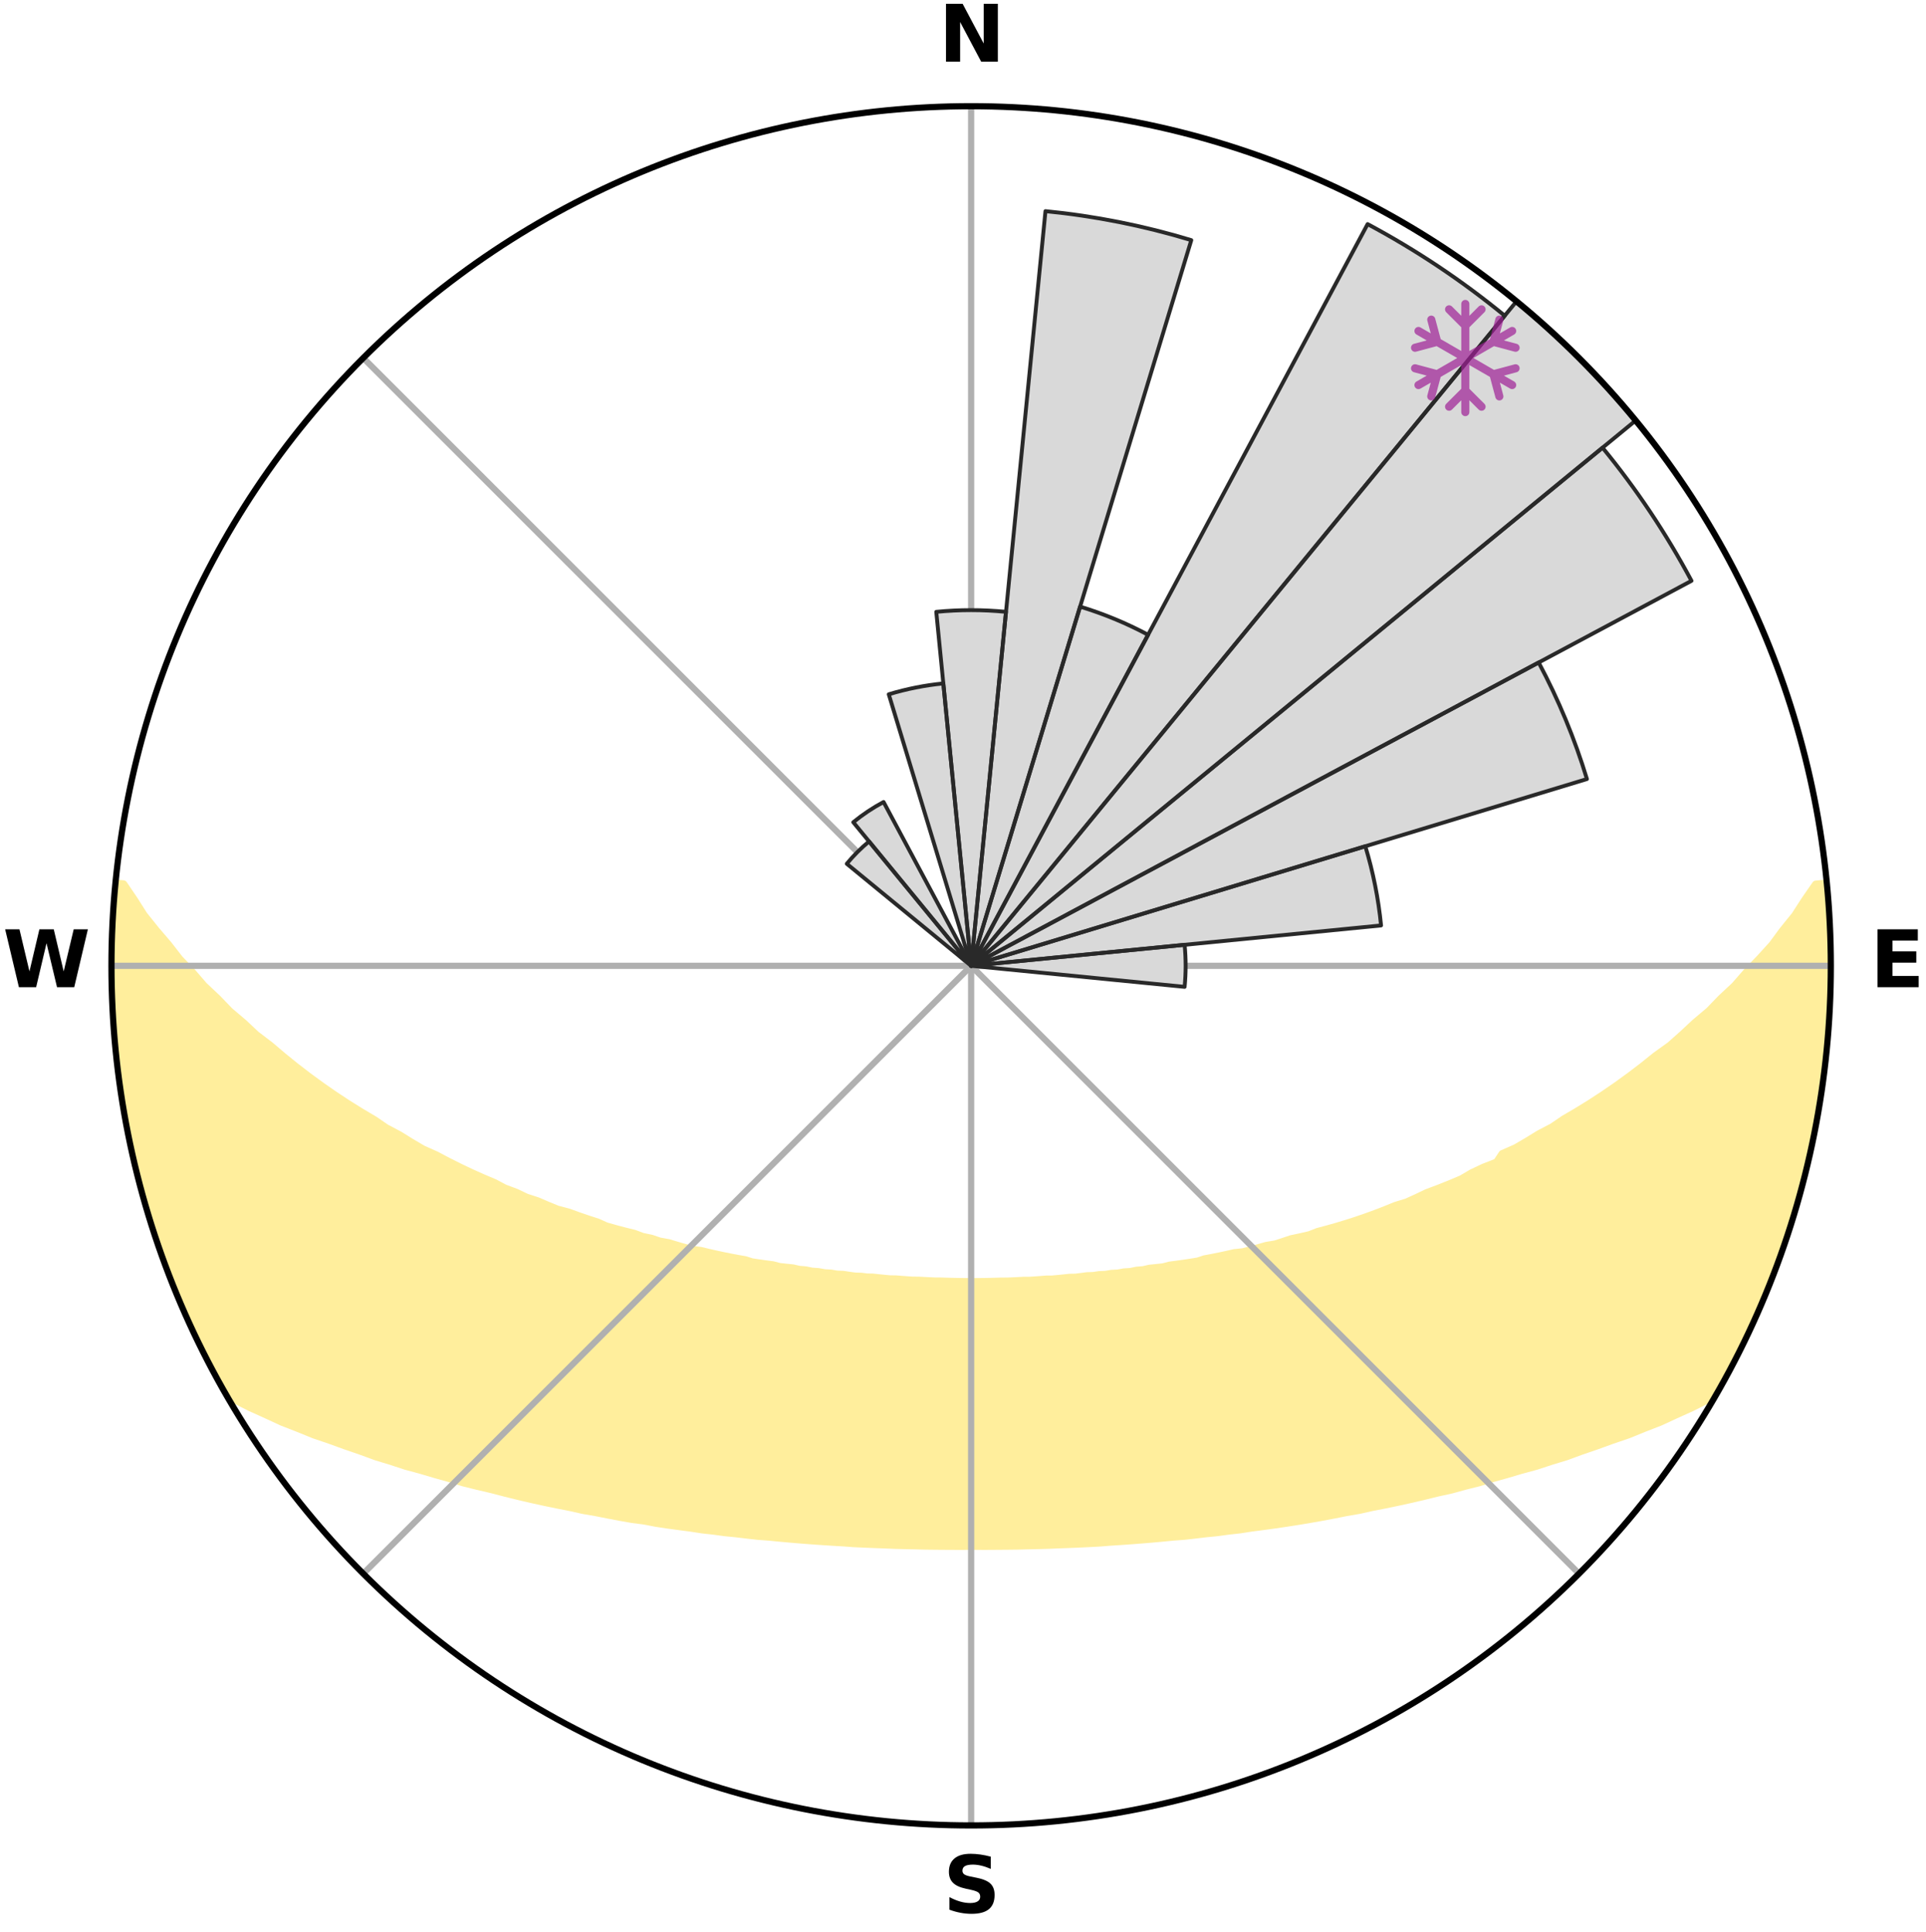<?xml version="1.0" encoding="utf-8" standalone="no"?>
<!DOCTYPE svg PUBLIC "-//W3C//DTD SVG 1.1//EN"
  "http://www.w3.org/Graphics/SVG/1.1/DTD/svg11.dtd">
<svg xmlns:xlink="http://www.w3.org/1999/xlink" width="248.41pt" height="249.158pt" viewBox="0 0 248.41 249.158" xmlns="http://www.w3.org/2000/svg" version="1.1">
 <title>Ski Rose for 곤지암스키장, Konjiam Resort</title>
 <defs>
  <style type="text/css">*{stroke-linejoin: round; stroke-linecap: butt}</style>
 </defs>
 <g id="figure_1">
  <g id="patch_1">
   <path d="M 0 249.158 
L 248.41 249.158 
L 248.41 0 
L 0 0 
z
" style="fill: #ffffff"/>
  </g>
  <g id="axes_1">
   <g id="patch_2">
    <path d="M 236.135 124.579 
C 236.135 110.018 233.267 95.599 227.695 82.147 
C 222.122 68.695 213.955 56.471 203.659 46.175 
C 193.363 35.879 181.139 27.711 167.687 22.139 
C 154.235 16.567 139.815 13.699 125.255 13.699 
C 110.694 13.699 96.275 16.567 82.823 22.139 
C 69.371 27.711 57.147 35.879 46.851 46.175 
C 36.555 56.471 28.387 68.695 22.815 82.147 
C 17.243 95.599 14.375 110.018 14.375 124.579 
C 14.375 139.14 17.243 153.559 22.815 167.011 
C 28.387 180.463 36.555 192.687 46.851 202.983 
C 57.147 213.279 69.371 221.447 82.823 227.019 
C 96.275 232.591 110.694 235.459 125.255 235.459 
C 139.815 235.459 154.235 232.591 167.687 227.019 
C 181.139 221.447 193.363 213.279 203.659 202.983 
C 213.955 192.687 222.122 180.463 227.695 167.011 
C 233.267 153.559 236.135 139.14 236.135 124.579 
M 125.255 124.579 
C 125.255 124.579 125.255 124.579 125.255 124.579 
C 125.255 124.579 125.255 124.579 125.255 124.579 
C 125.255 124.579 125.255 124.579 125.255 124.579 
C 125.255 124.579 125.255 124.579 125.255 124.579 
C 125.255 124.579 125.255 124.579 125.255 124.579 
C 125.255 124.579 125.255 124.579 125.255 124.579 
C 125.255 124.579 125.255 124.579 125.255 124.579 
C 125.255 124.579 125.255 124.579 125.255 124.579 
C 125.255 124.579 125.255 124.579 125.255 124.579 
C 125.255 124.579 125.255 124.579 125.255 124.579 
C 125.255 124.579 125.255 124.579 125.255 124.579 
C 125.255 124.579 125.255 124.579 125.255 124.579 
C 125.255 124.579 125.255 124.579 125.255 124.579 
C 125.255 124.579 125.255 124.579 125.255 124.579 
C 125.255 124.579 125.255 124.579 125.255 124.579 
C 125.255 124.579 125.255 124.579 125.255 124.579 
z
" style="fill: #ffffff"/>
   </g>
   <g id="PolyCollection_1">
    <defs>
     <path id="m410888becc" d="M 235.562 -135.2 
L 234.198 -135.069 
L 232.795 -133.043 
L 231.531 -131.079 
L 229.97 -129.151 
L 228.595 -127.285 
L 226.938 -125.466 
L 225.242 -123.706 
L 223.755 -122 
L 221.994 -120.355 
L 220.449 -118.757 
L 218.636 -117.23 
L 217.042 -115.741 
L 215.426 -114.305 
L 213.552 -112.955 
L 211.9 -111.63 
L 210.233 -110.359 
L 208.553 -109.141 
L 206.86 -107.976 
L 205.158 -106.865 
L 203.448 -105.807 
L 201.731 -104.801 
L 200.238 -103.784 
L 198.512 -102.879 
L 197.008 -101.955 
L 195.5 -101.075 
L 193.773 -100.316 
L 193.054 -99.23 
L 191.328 -98.552 
L 189.818 -97.836 
L 188.517 -97.072 
L 187.011 -96.435 
L 185.512 -95.838 
L 184.02 -95.28 
L 182.728 -94.661 
L 181.439 -94.074 
L 179.968 -93.624 
L 178.691 -93.103 
L 177.419 -92.613 
L 176.155 -92.152 
L 174.897 -91.721 
L 173.649 -91.319 
L 172.409 -90.944 
L 171.18 -90.596 
L 169.962 -90.274 
L 168.905 -89.858 
L 167.707 -89.584 
L 166.522 -89.334 
L 165.487 -88.984 
L 164.459 -88.655 
L 163.308 -88.468 
L 162.297 -88.178 
L 161.294 -87.906 
L 160.298 -87.652 
L 159.199 -87.536 
L 158.224 -87.315 
L 157.258 -87.109 
L 156.301 -86.917 
L 155.353 -86.74 
L 154.506 -86.459 
L 153.574 -86.308 
L 152.652 -86.17 
L 151.74 -86.043 
L 150.838 -85.927 
L 150.017 -85.71 
L 149.133 -85.614 
L 148.259 -85.526 
L 147.454 -85.342 
L 146.597 -85.272 
L 145.802 -85.108 
L 144.962 -85.052 
L 144.177 -84.907 
L 143.354 -84.864 
L 142.579 -84.735 
L 141.773 -84.702 
L 141.008 -84.588 
L 140.216 -84.563 
L 139.461 -84.463 
L 138.708 -84.371 
L 137.937 -84.356 
L 137.193 -84.276 
L 136.452 -84.202 
L 135.714 -84.135 
L 134.966 -84.129 
L 134.235 -84.072 
L 133.507 -84.019 
L 132.781 -83.973 
L 132.05 -83.972 
L 131.329 -83.933 
L 130.61 -83.899 
L 129.893 -83.87 
L 129.175 -83.869 
L 128.461 -83.847 
L 127.747 -83.829 
L 127.035 -83.816 
L 126.322 -83.807 
L 125.611 -83.805 
L 124.899 -83.804 
L 124.187 -83.81 
L 123.475 -83.82 
L 122.763 -83.834 
L 122.05 -83.854 
L 121.336 -83.878 
L 120.618 -83.881 
L 119.901 -83.911 
L 119.182 -83.947 
L 118.462 -83.987 
L 117.732 -83.99 
L 117.007 -84.038 
L 116.279 -84.091 
L 115.549 -84.151 
L 114.801 -84.158 
L 114.064 -84.227 
L 113.324 -84.302 
L 112.581 -84.383 
L 111.811 -84.4 
L 111.06 -84.493 
L 110.276 -84.515 
L 109.515 -84.621 
L 108.751 -84.736 
L 107.946 -84.77 
L 107.172 -84.9 
L 106.35 -84.945 
L 105.567 -85.091 
L 104.728 -85.148 
L 103.935 -85.312 
L 103.079 -85.384 
L 102.276 -85.569 
L 101.404 -85.657 
L 100.521 -85.754 
L 99.701 -85.972 
L 98.801 -86.089 
L 97.891 -86.217 
L 96.971 -86.356 
L 96.131 -86.624 
L 95.195 -86.788 
L 94.249 -86.966 
L 93.294 -87.157 
L 92.329 -87.364 
L 91.356 -87.585 
L 90.375 -87.823 
L 89.265 -87.956 
L 88.264 -88.228 
L 87.254 -88.518 
L 86.238 -88.827 
L 85.079 -89.035 
L 84.047 -89.384 
L 82.864 -89.635 
L 81.817 -90.027 
L 80.612 -90.324 
L 79.396 -90.646 
L 78.169 -90.993 
L 77.097 -91.481 
L 75.854 -91.882 
L 74.603 -92.31 
L 73.344 -92.768 
L 71.898 -93.149 
L 70.622 -93.67 
L 69.342 -94.221 
L 67.867 -94.705 
L 66.577 -95.323 
L 65.087 -95.88 
L 63.791 -96.568 
L 62.291 -97.202 
L 60.787 -97.876 
L 59.279 -98.591 
L 57.77 -99.347 
L 56.26 -100.147 
L 54.532 -100.916 
L 53.024 -101.805 
L 51.519 -102.738 
L 49.794 -103.652 
L 48.3 -104.677 
L 46.584 -105.692 
L 44.874 -106.759 
L 43.173 -107.879 
L 41.481 -109.053 
L 39.802 -110.279 
L 38.136 -111.559 
L 36.486 -112.892 
L 34.854 -114.279 
L 32.999 -115.696 
L 31.407 -117.193 
L 29.597 -118.728 
L 28.054 -120.335 
L 26.297 -121.988 
L 24.813 -123.703 
L 23.121 -125.47 
L 21.709 -127.291 
L 20.101 -129.17 
L 18.549 -131.105 
L 17.298 -133.075 
L 15.92 -135.107 
L 14.903 -135.205 
L 14.903 -135.205 
L 14.756 -133.276 
L 14.662 -131.343 
L 14.602 -129.41 
L 14.575 -127.477 
L 14.393 -125.547 
L 14.412 -123.612 
L 14.48 -121.678 
L 14.581 -119.747 
L 14.712 -117.818 
L 14.873 -115.892 
L 15.065 -113.969 
L 15.091 -112.027 
L 15.34 -110.108 
L 15.617 -108.194 
L 15.924 -106.283 
L 16.258 -104.378 
L 16.621 -102.477 
L 17.013 -100.582 
L 17.442 -98.695 
L 18.077 -96.861 
L 18.543 -94.985 
L 19.048 -93.119 
L 19.584 -91.261 
L 20.132 -89.406 
L 20.745 -87.57 
L 21.512 -85.791 
L 22.147 -83.964 
L 22.816 -82.148 
L 23.693 -80.419 
L 24.435 -78.633 
L 25.21 -76.86 
L 26.042 -75.114 
L 26.922 -73.39 
L 27.816 -71.674 
L 28.758 -69.984 
L 30.27 -68.629 
L 32.296 -67.614 
L 34.368 -66.678 
L 36.375 -65.751 
L 38.47 -64.933 
L 40.485 -64.113 
L 42.576 -63.4 
L 44.578 -62.674 
L 46.571 -61.991 
L 48.478 -61.289 
L 50.449 -60.688 
L 52.338 -60.067 
L 54.28 -59.543 
L 56.139 -58.991 
L 57.988 -58.476 
L 59.761 -57.932 
L 61.579 -57.479 
L 63.384 -57.059 
L 65.117 -56.606 
L 66.837 -56.181 
L 68.544 -55.783 
L 70.236 -55.411 
L 71.914 -55.064 
L 73.576 -54.74 
L 75.181 -54.378 
L 76.815 -54.098 
L 78.397 -53.784 
L 79.964 -53.486 
L 81.521 -53.212 
L 83.097 -53.009 
L 84.598 -52.719 
L 86.114 -52.49 
L 87.621 -52.286 
L 89.114 -52.091 
L 90.572 -51.865 
L 92.043 -51.703 
L 93.482 -51.506 
L 94.928 -51.365 
L 96.348 -51.194 
L 97.758 -51.036 
L 99.175 -50.932 
L 100.567 -50.796 
L 101.952 -50.671 
L 103.328 -50.556 
L 104.697 -50.451 
L 106.059 -50.356 
L 107.414 -50.269 
L 108.763 -50.19 
L 110.1 -50.091 
L 111.438 -50.03 
L 112.77 -49.975 
L 114.098 -49.926 
L 115.419 -49.87 
L 116.739 -49.836 
L 118.055 -49.808 
L 119.367 -49.772 
L 120.679 -49.757 
L 121.988 -49.747 
L 123.295 -49.74 
L 124.602 -49.741 
L 125.908 -49.742 
L 127.215 -49.74 
L 128.522 -49.748 
L 129.831 -49.758 
L 131.142 -49.773 
L 132.454 -49.809 
L 133.771 -49.838 
L 135.09 -49.872 
L 136.411 -49.929 
L 137.739 -49.977 
L 139.071 -50.032 
L 140.409 -50.094 
L 141.752 -50.163 
L 143.095 -50.271 
L 144.45 -50.359 
L 145.811 -50.455 
L 147.18 -50.56 
L 148.557 -50.674 
L 149.941 -50.8 
L 151.333 -50.936 
L 152.75 -51.04 
L 154.16 -51.199 
L 155.579 -51.37 
L 157.026 -51.51 
L 158.464 -51.708 
L 159.935 -51.87 
L 161.393 -52.097 
L 162.886 -52.291 
L 164.393 -52.496 
L 165.91 -52.721 
L 167.442 -52.959 
L 168.985 -53.218 
L 170.542 -53.493 
L 172.109 -53.79 
L 173.691 -54.105 
L 175.324 -54.384 
L 176.929 -54.746 
L 178.591 -55.069 
L 180.269 -55.417 
L 181.961 -55.789 
L 183.667 -56.187 
L 185.387 -56.612 
L 187.177 -57.003 
L 188.924 -57.485 
L 190.743 -57.938 
L 192.515 -58.482 
L 194.363 -58.997 
L 196.223 -59.548 
L 198.165 -60.073 
L 200.053 -60.695 
L 202.023 -61.296 
L 203.931 -61.997 
L 205.924 -62.68 
L 207.926 -63.406 
L 210.016 -64.119 
L 212.031 -64.94 
L 214.127 -65.756 
L 216.134 -66.683 
L 218.205 -67.619 
L 220.232 -68.633 
L 221.759 -69.979 
L 222.696 -71.673 
L 223.6 -73.384 
L 224.466 -75.114 
L 225.266 -76.876 
L 226.079 -78.631 
L 226.906 -80.38 
L 227.656 -82.163 
L 228.361 -83.964 
L 229.105 -85.751 
L 229.63 -87.618 
L 230.259 -89.445 
L 230.844 -91.287 
L 231.567 -93.088 
L 232.027 -94.968 
L 232.46 -96.854 
L 233.038 -98.703 
L 233.463 -100.59 
L 233.806 -102.494 
L 234.245 -104.379 
L 234.568 -106.286 
L 234.795 -108.208 
L 235.106 -110.117 
L 235.376 -112.032 
L 235.606 -113.953 
L 235.701 -115.887 
L 235.848 -117.815 
L 235.957 -119.746 
L 236.029 -121.678 
L 236.065 -123.612 
L 236.065 -125.546 
L 236.031 -127.48 
L 235.962 -129.413 
L 235.861 -131.344 
L 235.727 -133.273 
L 235.562 -135.2 
z
" style="stroke: #ffee9c"/>
    </defs>
    <g clip-path="url(#p67c20cff95)">
     <use xlink:href="#m410888becc" x="0" y="249.158" style="fill: #ffee9c; stroke: #ffee9c"/>
    </g>
   </g>
   <g id="matplotlib.axis_1">
    <g id="xtick_1">
     <g id="line2d_1">
      <path d="M 125.255 124.579 
L 125.255 13.699 
" clip-path="url(#p67c20cff95)" style="fill: none; stroke: #b0b0b0; stroke-width: 0.8; stroke-linecap: square"/>
     </g>
     <g id="text_1">
      <!-- N -->
      <g transform="translate(121.07 7.958) scale(0.1 -0.1)">
       <defs>
        <path id="DejaVuSans-Bold-4e" d="M 588 4666 
L 1931 4666 
L 3628 1466 
L 3628 4666 
L 4769 4666 
L 4769 0 
L 3425 0 
L 1728 3200 
L 1728 0 
L 588 0 
L 588 4666 
z
" transform="scale(0.016)"/>
       </defs>
       <use xlink:href="#DejaVuSans-Bold-4e"/>
      </g>
     </g>
    </g>
    <g id="xtick_2">
     <g id="line2d_2">
      <path d="M 125.255 124.579 
L 203.659 46.175 
" clip-path="url(#p67c20cff95)" style="fill: none; stroke: #b0b0b0; stroke-width: 0.8; stroke-linecap: square"/>
     </g>
    </g>
    <g id="xtick_3">
     <g id="line2d_3">
      <path d="M 125.255 124.579 
L 236.135 124.579 
" clip-path="url(#p67c20cff95)" style="fill: none; stroke: #b0b0b0; stroke-width: 0.8; stroke-linecap: square"/>
     </g>
     <g id="text_2">
      <!-- E -->
      <g transform="translate(241.219 127.338) scale(0.1 -0.1)">
       <defs>
        <path id="DejaVuSans-Bold-45" d="M 588 4666 
L 3834 4666 
L 3834 3756 
L 1791 3756 
L 1791 2888 
L 3713 2888 
L 3713 1978 
L 1791 1978 
L 1791 909 
L 3903 909 
L 3903 0 
L 588 0 
L 588 4666 
z
" transform="scale(0.016)"/>
       </defs>
       <use xlink:href="#DejaVuSans-Bold-45"/>
      </g>
     </g>
    </g>
    <g id="xtick_4">
     <g id="line2d_4">
      <path d="M 125.255 124.579 
L 203.659 202.983 
" clip-path="url(#p67c20cff95)" style="fill: none; stroke: #b0b0b0; stroke-width: 0.8; stroke-linecap: square"/>
     </g>
    </g>
    <g id="xtick_5">
     <g id="line2d_5">
      <path d="M 125.255 124.579 
L 125.255 235.459 
" clip-path="url(#p67c20cff95)" style="fill: none; stroke: #b0b0b0; stroke-width: 0.8; stroke-linecap: square"/>
     </g>
     <g id="text_3">
      <!-- S -->
      <g transform="translate(121.654 246.718) scale(0.1 -0.1)">
       <defs>
        <path id="DejaVuSans-Bold-53" d="M 3834 4519 
L 3834 3531 
Q 3450 3703 3084 3790 
Q 2719 3878 2394 3878 
Q 1963 3878 1756 3759 
Q 1550 3641 1550 3391 
Q 1550 3203 1689 3098 
Q 1828 2994 2194 2919 
L 2706 2816 
Q 3484 2659 3812 2340 
Q 4141 2022 4141 1434 
Q 4141 663 3683 286 
Q 3225 -91 2284 -91 
Q 1841 -91 1394 -6 
Q 947 78 500 244 
L 500 1259 
Q 947 1022 1364 901 
Q 1781 781 2169 781 
Q 2563 781 2772 912 
Q 2981 1044 2981 1288 
Q 2981 1506 2839 1625 
Q 2697 1744 2272 1838 
L 1806 1941 
Q 1106 2091 782 2419 
Q 459 2747 459 3303 
Q 459 4000 909 4375 
Q 1359 4750 2203 4750 
Q 2588 4750 2994 4692 
Q 3400 4634 3834 4519 
z
" transform="scale(0.016)"/>
       </defs>
       <use xlink:href="#DejaVuSans-Bold-53"/>
      </g>
     </g>
    </g>
    <g id="xtick_6">
     <g id="line2d_6">
      <path d="M 125.255 124.579 
L 46.851 202.983 
" clip-path="url(#p67c20cff95)" style="fill: none; stroke: #b0b0b0; stroke-width: 0.8; stroke-linecap: square"/>
     </g>
    </g>
    <g id="xtick_7">
     <g id="line2d_7">
      <path d="M 125.255 124.579 
L 14.375 124.579 
" clip-path="url(#p67c20cff95)" style="fill: none; stroke: #b0b0b0; stroke-width: 0.8; stroke-linecap: square"/>
     </g>
     <g id="text_4">
      <!-- W -->
      <g transform="translate(0.36 127.338) scale(0.1 -0.1)">
       <defs>
        <path id="DejaVuSans-Bold-57" d="M 191 4666 
L 1344 4666 
L 2150 1275 
L 2950 4666 
L 4109 4666 
L 4909 1275 
L 5716 4666 
L 6859 4666 
L 5759 0 
L 4372 0 
L 3525 3547 
L 2688 0 
L 1300 0 
L 191 4666 
z
" transform="scale(0.016)"/>
       </defs>
       <use xlink:href="#DejaVuSans-Bold-57"/>
      </g>
     </g>
    </g>
    <g id="xtick_8">
     <g id="line2d_8">
      <path d="M 125.255 124.579 
L 46.851 46.175 
" clip-path="url(#p67c20cff95)" style="fill: none; stroke: #b0b0b0; stroke-width: 0.8; stroke-linecap: square"/>
     </g>
    </g>
   </g>
   <g id="matplotlib.axis_2"/>
   <g id="patch_3">
    <path d="M 125.255 124.579 
C 125.255 124.579 125.255 124.579 125.255 124.579 
C 125.255 124.579 125.255 124.579 125.255 124.579 
L 129.752 78.921 
C 128.257 78.774 126.757 78.7 125.255 78.7 
C 123.753 78.7 122.252 78.774 120.758 78.921 
z
" clip-path="url(#p67c20cff95)" style="fill: #d9d9d9"/>
   </g>
   <g id="patch_4">
    <path d="M 125.255 124.579 
C 125.255 124.579 125.255 124.579 125.255 124.579 
C 125.255 124.579 125.255 124.579 125.255 124.579 
L 153.649 30.977 
C 150.585 30.047 147.478 29.269 144.337 28.644 
C 141.197 28.02 138.028 27.55 134.842 27.236 
z
" clip-path="url(#p67c20cff95)" style="fill: #d9d9d9"/>
   </g>
   <g id="patch_5">
    <path d="M 125.255 124.579 
C 125.255 124.579 125.255 124.579 125.255 124.579 
C 125.255 124.579 125.255 124.579 125.255 124.579 
L 148.078 81.88 
C 146.68 81.133 145.247 80.455 143.783 79.849 
C 142.319 79.243 140.826 78.708 139.309 78.248 
z
" clip-path="url(#p67c20cff95)" style="fill: #d9d9d9"/>
   </g>
   <g id="patch_6">
    <path d="M 125.255 124.579 
C 125.255 124.579 125.255 124.579 125.255 124.579 
C 125.255 124.579 125.255 124.579 125.255 124.579 
L 194.075 40.722 
C 191.33 38.469 188.476 36.353 185.524 34.38 
C 182.571 32.408 179.524 30.581 176.392 28.907 
z
" clip-path="url(#p67c20cff95)" style="fill: #d9d9d9"/>
   </g>
   <g id="patch_7">
    <path d="M 125.255 124.579 
C 125.255 124.579 125.255 124.579 125.255 124.579 
C 125.255 124.579 125.255 124.579 125.255 124.579 
L 210.966 54.238 
C 208.664 51.432 206.225 48.741 203.659 46.175 
C 201.093 43.609 198.402 41.17 195.596 38.868 
z
" clip-path="url(#p67c20cff95)" style="fill: #d9d9d9"/>
   </g>
   <g id="patch_8">
    <path d="M 125.255 124.579 
C 125.255 124.579 125.255 124.579 125.255 124.579 
C 125.255 124.579 125.255 124.579 125.255 124.579 
L 218.164 74.918 
C 216.539 71.877 214.765 68.917 212.849 66.05 
C 210.934 63.183 208.878 60.412 206.691 57.746 
z
" clip-path="url(#p67c20cff95)" style="fill: #d9d9d9"/>
   </g>
   <g id="patch_9">
    <path d="M 125.255 124.579 
C 125.255 124.579 125.255 124.579 125.255 124.579 
C 125.255 124.579 125.255 124.579 125.255 124.579 
L 204.679 100.486 
C 203.89 97.886 202.975 95.327 201.935 92.817 
C 200.895 90.307 199.733 87.85 198.453 85.454 
z
" clip-path="url(#p67c20cff95)" style="fill: #d9d9d9"/>
   </g>
   <g id="patch_10">
    <path d="M 125.255 124.579 
C 125.255 124.579 125.255 124.579 125.255 124.579 
C 125.255 124.579 125.255 124.579 125.255 124.579 
L 178.126 119.372 
C 177.955 117.641 177.7 115.92 177.361 114.215 
C 177.021 112.509 176.599 110.821 176.094 109.157 
z
" clip-path="url(#p67c20cff95)" style="fill: #d9d9d9"/>
   </g>
   <g id="patch_11">
    <path d="M 125.255 124.579 
C 125.255 124.579 125.255 124.579 125.255 124.579 
C 125.255 124.579 125.255 124.579 125.255 124.579 
L 152.788 127.291 
C 152.876 126.39 152.921 125.485 152.921 124.579 
C 152.921 123.674 152.876 122.769 152.788 121.867 
z
" clip-path="url(#p67c20cff95)" style="fill: #d9d9d9"/>
   </g>
   <g id="patch_12">
    <path d="M 125.255 124.579 
C 125.255 124.579 125.255 124.579 125.255 124.579 
C 125.255 124.579 125.255 124.579 125.255 124.579 
L 125.255 124.579 
C 125.255 124.579 125.255 124.579 125.255 124.579 
C 125.255 124.579 125.255 124.579 125.255 124.579 
z
" clip-path="url(#p67c20cff95)" style="fill: #d9d9d9"/>
   </g>
   <g id="patch_13">
    <path d="M 125.255 124.579 
C 125.255 124.579 125.255 124.579 125.255 124.579 
C 125.255 124.579 125.255 124.579 125.255 124.579 
L 125.255 124.579 
C 125.255 124.579 125.255 124.579 125.255 124.579 
C 125.255 124.579 125.255 124.579 125.255 124.579 
z
" clip-path="url(#p67c20cff95)" style="fill: #d9d9d9"/>
   </g>
   <g id="patch_14">
    <path d="M 125.255 124.579 
C 125.255 124.579 125.255 124.579 125.255 124.579 
C 125.255 124.579 125.255 124.579 125.255 124.579 
L 125.255 124.579 
C 125.255 124.579 125.255 124.579 125.255 124.579 
C 125.255 124.579 125.255 124.579 125.255 124.579 
z
" clip-path="url(#p67c20cff95)" style="fill: #d9d9d9"/>
   </g>
   <g id="patch_15">
    <path d="M 125.255 124.579 
C 125.255 124.579 125.255 124.579 125.255 124.579 
C 125.255 124.579 125.255 124.579 125.255 124.579 
L 125.255 124.579 
C 125.255 124.579 125.255 124.579 125.255 124.579 
C 125.255 124.579 125.255 124.579 125.255 124.579 
z
" clip-path="url(#p67c20cff95)" style="fill: #d9d9d9"/>
   </g>
   <g id="patch_16">
    <path d="M 125.255 124.579 
C 125.255 124.579 125.255 124.579 125.255 124.579 
C 125.255 124.579 125.255 124.579 125.255 124.579 
L 125.255 124.579 
C 125.255 124.579 125.255 124.579 125.255 124.579 
C 125.255 124.579 125.255 124.579 125.255 124.579 
z
" clip-path="url(#p67c20cff95)" style="fill: #d9d9d9"/>
   </g>
   <g id="patch_17">
    <path d="M 125.255 124.579 
C 125.255 124.579 125.255 124.579 125.255 124.579 
C 125.255 124.579 125.255 124.579 125.255 124.579 
L 125.255 124.579 
C 125.255 124.579 125.255 124.579 125.255 124.579 
C 125.255 124.579 125.255 124.579 125.255 124.579 
z
" clip-path="url(#p67c20cff95)" style="fill: #d9d9d9"/>
   </g>
   <g id="patch_18">
    <path d="M 125.255 124.579 
C 125.255 124.579 125.255 124.579 125.255 124.579 
C 125.255 124.579 125.255 124.579 125.255 124.579 
L 125.255 124.579 
C 125.255 124.579 125.255 124.579 125.255 124.579 
C 125.255 124.579 125.255 124.579 125.255 124.579 
z
" clip-path="url(#p67c20cff95)" style="fill: #d9d9d9"/>
   </g>
   <g id="patch_19">
    <path d="M 125.255 124.579 
C 125.255 124.579 125.255 124.579 125.255 124.579 
C 125.255 124.579 125.255 124.579 125.255 124.579 
L 125.255 124.579 
C 125.255 124.579 125.255 124.579 125.255 124.579 
C 125.255 124.579 125.255 124.579 125.255 124.579 
z
" clip-path="url(#p67c20cff95)" style="fill: #d9d9d9"/>
   </g>
   <g id="patch_20">
    <path d="M 125.255 124.579 
C 125.255 124.579 125.255 124.579 125.255 124.579 
C 125.255 124.579 125.255 124.579 125.255 124.579 
L 125.255 124.579 
C 125.255 124.579 125.255 124.579 125.255 124.579 
C 125.255 124.579 125.255 124.579 125.255 124.579 
z
" clip-path="url(#p67c20cff95)" style="fill: #d9d9d9"/>
   </g>
   <g id="patch_21">
    <path d="M 125.255 124.579 
C 125.255 124.579 125.255 124.579 125.255 124.579 
C 125.255 124.579 125.255 124.579 125.255 124.579 
L 125.255 124.579 
C 125.255 124.579 125.255 124.579 125.255 124.579 
C 125.255 124.579 125.255 124.579 125.255 124.579 
z
" clip-path="url(#p67c20cff95)" style="fill: #d9d9d9"/>
   </g>
   <g id="patch_22">
    <path d="M 125.255 124.579 
C 125.255 124.579 125.255 124.579 125.255 124.579 
C 125.255 124.579 125.255 124.579 125.255 124.579 
L 125.255 124.579 
C 125.255 124.579 125.255 124.579 125.255 124.579 
C 125.255 124.579 125.255 124.579 125.255 124.579 
z
" clip-path="url(#p67c20cff95)" style="fill: #d9d9d9"/>
   </g>
   <g id="patch_23">
    <path d="M 125.255 124.579 
C 125.255 124.579 125.255 124.579 125.255 124.579 
C 125.255 124.579 125.255 124.579 125.255 124.579 
L 125.255 124.579 
C 125.255 124.579 125.255 124.579 125.255 124.579 
C 125.255 124.579 125.255 124.579 125.255 124.579 
z
" clip-path="url(#p67c20cff95)" style="fill: #d9d9d9"/>
   </g>
   <g id="patch_24">
    <path d="M 125.255 124.579 
C 125.255 124.579 125.255 124.579 125.255 124.579 
C 125.255 124.579 125.255 124.579 125.255 124.579 
L 125.255 124.579 
C 125.255 124.579 125.255 124.579 125.255 124.579 
C 125.255 124.579 125.255 124.579 125.255 124.579 
z
" clip-path="url(#p67c20cff95)" style="fill: #d9d9d9"/>
   </g>
   <g id="patch_25">
    <path d="M 125.255 124.579 
C 125.255 124.579 125.255 124.579 125.255 124.579 
C 125.255 124.579 125.255 124.579 125.255 124.579 
L 125.255 124.579 
C 125.255 124.579 125.255 124.579 125.255 124.579 
C 125.255 124.579 125.255 124.579 125.255 124.579 
z
" clip-path="url(#p67c20cff95)" style="fill: #d9d9d9"/>
   </g>
   <g id="patch_26">
    <path d="M 125.255 124.579 
C 125.255 124.579 125.255 124.579 125.255 124.579 
C 125.255 124.579 125.255 124.579 125.255 124.579 
L 125.255 124.579 
C 125.255 124.579 125.255 124.579 125.255 124.579 
C 125.255 124.579 125.255 124.579 125.255 124.579 
z
" clip-path="url(#p67c20cff95)" style="fill: #d9d9d9"/>
   </g>
   <g id="patch_27">
    <path d="M 125.255 124.579 
C 125.255 124.579 125.255 124.579 125.255 124.579 
C 125.255 124.579 125.255 124.579 125.255 124.579 
L 125.255 124.579 
C 125.255 124.579 125.255 124.579 125.255 124.579 
C 125.255 124.579 125.255 124.579 125.255 124.579 
z
" clip-path="url(#p67c20cff95)" style="fill: #d9d9d9"/>
   </g>
   <g id="patch_28">
    <path d="M 125.255 124.579 
C 125.255 124.579 125.255 124.579 125.255 124.579 
C 125.255 124.579 125.255 124.579 125.255 124.579 
L 125.255 124.579 
C 125.255 124.579 125.255 124.579 125.255 124.579 
C 125.255 124.579 125.255 124.579 125.255 124.579 
z
" clip-path="url(#p67c20cff95)" style="fill: #d9d9d9"/>
   </g>
   <g id="patch_29">
    <path d="M 125.255 124.579 
C 125.255 124.579 125.255 124.579 125.255 124.579 
C 125.255 124.579 125.255 124.579 125.255 124.579 
L 125.255 124.579 
C 125.255 124.579 125.255 124.579 125.255 124.579 
C 125.255 124.579 125.255 124.579 125.255 124.579 
z
" clip-path="url(#p67c20cff95)" style="fill: #d9d9d9"/>
   </g>
   <g id="patch_30">
    <path d="M 125.255 124.579 
C 125.255 124.579 125.255 124.579 125.255 124.579 
C 125.255 124.579 125.255 124.579 125.255 124.579 
L 125.255 124.579 
C 125.255 124.579 125.255 124.579 125.255 124.579 
C 125.255 124.579 125.255 124.579 125.255 124.579 
z
" clip-path="url(#p67c20cff95)" style="fill: #d9d9d9"/>
   </g>
   <g id="patch_31">
    <path d="M 125.255 124.579 
C 125.255 124.579 125.255 124.579 125.255 124.579 
C 125.255 124.579 125.255 124.579 125.255 124.579 
L 112.091 108.539 
C 111.566 108.97 111.063 109.427 110.583 109.907 
C 110.102 110.387 109.646 110.891 109.215 111.416 
z
" clip-path="url(#p67c20cff95)" style="fill: #d9d9d9"/>
   </g>
   <g id="patch_32">
    <path d="M 125.255 124.579 
C 125.255 124.579 125.255 124.579 125.255 124.579 
C 125.255 124.579 125.255 124.579 125.255 124.579 
L 113.96 103.449 
C 113.269 103.818 112.596 104.222 111.944 104.657 
C 111.292 105.093 110.661 105.561 110.055 106.058 
z
" clip-path="url(#p67c20cff95)" style="fill: #d9d9d9"/>
   </g>
   <g id="patch_33">
    <path d="M 125.255 124.579 
C 125.255 124.579 125.255 124.579 125.255 124.579 
C 125.255 124.579 125.255 124.579 125.255 124.579 
L 125.255 124.579 
C 125.255 124.579 125.255 124.579 125.255 124.579 
C 125.255 124.579 125.255 124.579 125.255 124.579 
z
" clip-path="url(#p67c20cff95)" style="fill: #d9d9d9"/>
   </g>
   <g id="patch_34">
    <path d="M 125.255 124.579 
C 125.255 124.579 125.255 124.579 125.255 124.579 
C 125.255 124.579 125.255 124.579 125.255 124.579 
L 121.668 88.157 
C 120.475 88.274 119.29 88.45 118.115 88.684 
C 116.94 88.917 115.777 89.209 114.631 89.556 
z
" clip-path="url(#p67c20cff95)" style="fill: #d9d9d9"/>
   </g>
   <g id="patch_35">
    <path d="M 120.758 78.921 
C 122.252 78.774 123.753 78.7 125.255 78.7 
C 126.757 78.7 128.257 78.774 129.752 78.921 
L 129.752 78.921 
C 128.257 78.774 126.757 78.7 125.255 78.7 
C 123.753 78.7 122.252 78.774 120.758 78.921 
z
" clip-path="url(#p67c20cff95)" style="fill: #badbb8"/>
   </g>
   <g id="patch_36">
    <path d="M 134.842 27.236 
C 138.028 27.55 141.197 28.02 144.337 28.644 
C 147.478 29.269 150.585 30.047 153.649 30.977 
L 153.649 30.977 
C 150.585 30.047 147.478 29.269 144.337 28.644 
C 141.197 28.02 138.028 27.55 134.842 27.236 
z
" clip-path="url(#p67c20cff95)" style="fill: #badbb8"/>
   </g>
   <g id="patch_37">
    <path d="M 139.309 78.248 
C 140.826 78.708 142.319 79.243 143.783 79.849 
C 145.247 80.455 146.68 81.133 148.078 81.88 
L 148.078 81.88 
C 146.68 81.133 145.247 80.455 143.783 79.849 
C 142.319 79.243 140.826 78.708 139.309 78.248 
z
" clip-path="url(#p67c20cff95)" style="fill: #badbb8"/>
   </g>
   <g id="patch_38">
    <path d="M 176.392 28.907 
C 179.524 30.581 182.571 32.408 185.524 34.38 
C 188.476 36.353 191.33 38.469 194.075 40.722 
L 194.075 40.722 
C 191.33 38.469 188.476 36.353 185.524 34.38 
C 182.571 32.408 179.524 30.581 176.392 28.907 
z
" clip-path="url(#p67c20cff95)" style="fill: #badbb8"/>
   </g>
   <g id="patch_39">
    <path d="M 195.596 38.868 
C 198.402 41.17 201.093 43.609 203.659 46.175 
C 206.225 48.741 208.664 51.432 210.966 54.238 
L 210.966 54.238 
C 208.664 51.432 206.225 48.741 203.659 46.175 
C 201.093 43.609 198.402 41.17 195.596 38.868 
z
" clip-path="url(#p67c20cff95)" style="fill: #badbb8"/>
   </g>
   <g id="patch_40">
    <path d="M 206.691 57.746 
C 208.878 60.412 210.934 63.183 212.849 66.05 
C 214.765 68.917 216.539 71.877 218.164 74.918 
L 218.164 74.918 
C 216.539 71.877 214.765 68.917 212.849 66.05 
C 210.934 63.183 208.878 60.412 206.691 57.746 
z
" clip-path="url(#p67c20cff95)" style="fill: #badbb8"/>
   </g>
   <g id="patch_41">
    <path d="M 198.453 85.454 
C 199.733 87.85 200.895 90.307 201.935 92.817 
C 202.975 95.327 203.89 97.886 204.679 100.486 
L 204.679 100.486 
C 203.89 97.886 202.975 95.327 201.935 92.817 
C 200.895 90.307 199.733 87.85 198.453 85.454 
z
" clip-path="url(#p67c20cff95)" style="fill: #badbb8"/>
   </g>
   <g id="patch_42">
    <path d="M 176.094 109.157 
C 176.599 110.821 177.021 112.509 177.361 114.215 
C 177.7 115.92 177.955 117.641 178.126 119.372 
L 178.126 119.372 
C 177.955 117.641 177.7 115.92 177.361 114.215 
C 177.021 112.509 176.599 110.821 176.094 109.157 
z
" clip-path="url(#p67c20cff95)" style="fill: #badbb8"/>
   </g>
   <g id="patch_43">
    <path d="M 152.788 121.867 
C 152.876 122.769 152.921 123.674 152.921 124.579 
C 152.921 125.485 152.876 126.39 152.788 127.291 
L 152.788 127.291 
C 152.876 126.39 152.921 125.485 152.921 124.579 
C 152.921 123.674 152.876 122.769 152.788 121.867 
z
" clip-path="url(#p67c20cff95)" style="fill: #badbb8"/>
   </g>
   <g id="patch_44">
    <path d="M 125.255 124.579 
C 125.255 124.579 125.255 124.579 125.255 124.579 
C 125.255 124.579 125.255 124.579 125.255 124.579 
L 125.255 124.579 
C 125.255 124.579 125.255 124.579 125.255 124.579 
C 125.255 124.579 125.255 124.579 125.255 124.579 
z
" clip-path="url(#p67c20cff95)" style="fill: #badbb8"/>
   </g>
   <g id="patch_45">
    <path d="M 125.255 124.579 
C 125.255 124.579 125.255 124.579 125.255 124.579 
C 125.255 124.579 125.255 124.579 125.255 124.579 
L 125.255 124.579 
C 125.255 124.579 125.255 124.579 125.255 124.579 
C 125.255 124.579 125.255 124.579 125.255 124.579 
z
" clip-path="url(#p67c20cff95)" style="fill: #badbb8"/>
   </g>
   <g id="patch_46">
    <path d="M 125.255 124.579 
C 125.255 124.579 125.255 124.579 125.255 124.579 
C 125.255 124.579 125.255 124.579 125.255 124.579 
L 125.255 124.579 
C 125.255 124.579 125.255 124.579 125.255 124.579 
C 125.255 124.579 125.255 124.579 125.255 124.579 
z
" clip-path="url(#p67c20cff95)" style="fill: #badbb8"/>
   </g>
   <g id="patch_47">
    <path d="M 125.255 124.579 
C 125.255 124.579 125.255 124.579 125.255 124.579 
C 125.255 124.579 125.255 124.579 125.255 124.579 
L 125.255 124.579 
C 125.255 124.579 125.255 124.579 125.255 124.579 
C 125.255 124.579 125.255 124.579 125.255 124.579 
z
" clip-path="url(#p67c20cff95)" style="fill: #badbb8"/>
   </g>
   <g id="patch_48">
    <path d="M 125.255 124.579 
C 125.255 124.579 125.255 124.579 125.255 124.579 
C 125.255 124.579 125.255 124.579 125.255 124.579 
L 125.255 124.579 
C 125.255 124.579 125.255 124.579 125.255 124.579 
C 125.255 124.579 125.255 124.579 125.255 124.579 
z
" clip-path="url(#p67c20cff95)" style="fill: #badbb8"/>
   </g>
   <g id="patch_49">
    <path d="M 125.255 124.579 
C 125.255 124.579 125.255 124.579 125.255 124.579 
C 125.255 124.579 125.255 124.579 125.255 124.579 
L 125.255 124.579 
C 125.255 124.579 125.255 124.579 125.255 124.579 
C 125.255 124.579 125.255 124.579 125.255 124.579 
z
" clip-path="url(#p67c20cff95)" style="fill: #badbb8"/>
   </g>
   <g id="patch_50">
    <path d="M 125.255 124.579 
C 125.255 124.579 125.255 124.579 125.255 124.579 
C 125.255 124.579 125.255 124.579 125.255 124.579 
L 125.255 124.579 
C 125.255 124.579 125.255 124.579 125.255 124.579 
C 125.255 124.579 125.255 124.579 125.255 124.579 
z
" clip-path="url(#p67c20cff95)" style="fill: #badbb8"/>
   </g>
   <g id="patch_51">
    <path d="M 125.255 124.579 
C 125.255 124.579 125.255 124.579 125.255 124.579 
C 125.255 124.579 125.255 124.579 125.255 124.579 
L 125.255 124.579 
C 125.255 124.579 125.255 124.579 125.255 124.579 
C 125.255 124.579 125.255 124.579 125.255 124.579 
z
" clip-path="url(#p67c20cff95)" style="fill: #badbb8"/>
   </g>
   <g id="patch_52">
    <path d="M 125.255 124.579 
C 125.255 124.579 125.255 124.579 125.255 124.579 
C 125.255 124.579 125.255 124.579 125.255 124.579 
L 125.255 124.579 
C 125.255 124.579 125.255 124.579 125.255 124.579 
C 125.255 124.579 125.255 124.579 125.255 124.579 
z
" clip-path="url(#p67c20cff95)" style="fill: #badbb8"/>
   </g>
   <g id="patch_53">
    <path d="M 125.255 124.579 
C 125.255 124.579 125.255 124.579 125.255 124.579 
C 125.255 124.579 125.255 124.579 125.255 124.579 
L 125.255 124.579 
C 125.255 124.579 125.255 124.579 125.255 124.579 
C 125.255 124.579 125.255 124.579 125.255 124.579 
z
" clip-path="url(#p67c20cff95)" style="fill: #badbb8"/>
   </g>
   <g id="patch_54">
    <path d="M 125.255 124.579 
C 125.255 124.579 125.255 124.579 125.255 124.579 
C 125.255 124.579 125.255 124.579 125.255 124.579 
L 125.255 124.579 
C 125.255 124.579 125.255 124.579 125.255 124.579 
C 125.255 124.579 125.255 124.579 125.255 124.579 
z
" clip-path="url(#p67c20cff95)" style="fill: #badbb8"/>
   </g>
   <g id="patch_55">
    <path d="M 125.255 124.579 
C 125.255 124.579 125.255 124.579 125.255 124.579 
C 125.255 124.579 125.255 124.579 125.255 124.579 
L 125.255 124.579 
C 125.255 124.579 125.255 124.579 125.255 124.579 
C 125.255 124.579 125.255 124.579 125.255 124.579 
z
" clip-path="url(#p67c20cff95)" style="fill: #badbb8"/>
   </g>
   <g id="patch_56">
    <path d="M 125.255 124.579 
C 125.255 124.579 125.255 124.579 125.255 124.579 
C 125.255 124.579 125.255 124.579 125.255 124.579 
L 125.255 124.579 
C 125.255 124.579 125.255 124.579 125.255 124.579 
C 125.255 124.579 125.255 124.579 125.255 124.579 
z
" clip-path="url(#p67c20cff95)" style="fill: #badbb8"/>
   </g>
   <g id="patch_57">
    <path d="M 125.255 124.579 
C 125.255 124.579 125.255 124.579 125.255 124.579 
C 125.255 124.579 125.255 124.579 125.255 124.579 
L 125.255 124.579 
C 125.255 124.579 125.255 124.579 125.255 124.579 
C 125.255 124.579 125.255 124.579 125.255 124.579 
z
" clip-path="url(#p67c20cff95)" style="fill: #badbb8"/>
   </g>
   <g id="patch_58">
    <path d="M 125.255 124.579 
C 125.255 124.579 125.255 124.579 125.255 124.579 
C 125.255 124.579 125.255 124.579 125.255 124.579 
L 125.255 124.579 
C 125.255 124.579 125.255 124.579 125.255 124.579 
C 125.255 124.579 125.255 124.579 125.255 124.579 
z
" clip-path="url(#p67c20cff95)" style="fill: #badbb8"/>
   </g>
   <g id="patch_59">
    <path d="M 125.255 124.579 
C 125.255 124.579 125.255 124.579 125.255 124.579 
C 125.255 124.579 125.255 124.579 125.255 124.579 
L 125.255 124.579 
C 125.255 124.579 125.255 124.579 125.255 124.579 
C 125.255 124.579 125.255 124.579 125.255 124.579 
z
" clip-path="url(#p67c20cff95)" style="fill: #badbb8"/>
   </g>
   <g id="patch_60">
    <path d="M 125.255 124.579 
C 125.255 124.579 125.255 124.579 125.255 124.579 
C 125.255 124.579 125.255 124.579 125.255 124.579 
L 125.255 124.579 
C 125.255 124.579 125.255 124.579 125.255 124.579 
C 125.255 124.579 125.255 124.579 125.255 124.579 
z
" clip-path="url(#p67c20cff95)" style="fill: #badbb8"/>
   </g>
   <g id="patch_61">
    <path d="M 125.255 124.579 
C 125.255 124.579 125.255 124.579 125.255 124.579 
C 125.255 124.579 125.255 124.579 125.255 124.579 
L 125.255 124.579 
C 125.255 124.579 125.255 124.579 125.255 124.579 
C 125.255 124.579 125.255 124.579 125.255 124.579 
z
" clip-path="url(#p67c20cff95)" style="fill: #badbb8"/>
   </g>
   <g id="patch_62">
    <path d="M 125.255 124.579 
C 125.255 124.579 125.255 124.579 125.255 124.579 
C 125.255 124.579 125.255 124.579 125.255 124.579 
L 125.255 124.579 
C 125.255 124.579 125.255 124.579 125.255 124.579 
C 125.255 124.579 125.255 124.579 125.255 124.579 
z
" clip-path="url(#p67c20cff95)" style="fill: #badbb8"/>
   </g>
   <g id="patch_63">
    <path d="M 109.215 111.416 
C 109.646 110.891 110.102 110.387 110.583 109.907 
C 111.063 109.427 111.566 108.97 112.091 108.539 
L 112.091 108.539 
C 111.566 108.97 111.063 109.427 110.583 109.907 
C 110.102 110.387 109.646 110.891 109.215 111.416 
z
" clip-path="url(#p67c20cff95)" style="fill: #badbb8"/>
   </g>
   <g id="patch_64">
    <path d="M 110.055 106.058 
C 110.661 105.561 111.292 105.093 111.944 104.657 
C 112.596 104.222 113.269 103.818 113.96 103.449 
L 113.96 103.449 
C 113.269 103.818 112.596 104.222 111.944 104.657 
C 111.292 105.093 110.661 105.561 110.055 106.058 
z
" clip-path="url(#p67c20cff95)" style="fill: #badbb8"/>
   </g>
   <g id="patch_65">
    <path d="M 125.255 124.579 
C 125.255 124.579 125.255 124.579 125.255 124.579 
C 125.255 124.579 125.255 124.579 125.255 124.579 
L 125.255 124.579 
C 125.255 124.579 125.255 124.579 125.255 124.579 
C 125.255 124.579 125.255 124.579 125.255 124.579 
z
" clip-path="url(#p67c20cff95)" style="fill: #badbb8"/>
   </g>
   <g id="patch_66">
    <path d="M 114.631 89.556 
C 115.777 89.209 116.94 88.917 118.115 88.684 
C 119.29 88.45 120.475 88.274 121.668 88.157 
L 121.668 88.157 
C 120.475 88.274 119.29 88.45 118.115 88.684 
C 116.94 88.917 115.777 89.209 114.631 89.556 
z
" clip-path="url(#p67c20cff95)" style="fill: #badbb8"/>
   </g>
   <g id="patch_67">
    <path d="M 120.758 78.921 
C 122.252 78.774 123.753 78.7 125.255 78.7 
C 126.757 78.7 128.257 78.774 129.752 78.921 
L 129.752 78.921 
C 128.257 78.774 126.757 78.7 125.255 78.7 
C 123.753 78.7 122.252 78.774 120.758 78.921 
z
" clip-path="url(#p67c20cff95)" style="fill: #a1a1d8"/>
   </g>
   <g id="patch_68">
    <path d="M 134.842 27.236 
C 138.028 27.55 141.197 28.02 144.337 28.644 
C 147.478 29.269 150.585 30.047 153.649 30.977 
L 153.649 30.977 
C 150.585 30.047 147.478 29.269 144.337 28.644 
C 141.197 28.02 138.028 27.55 134.842 27.236 
z
" clip-path="url(#p67c20cff95)" style="fill: #a1a1d8"/>
   </g>
   <g id="patch_69">
    <path d="M 139.309 78.248 
C 140.826 78.708 142.319 79.243 143.783 79.849 
C 145.247 80.455 146.68 81.133 148.078 81.88 
L 148.078 81.88 
C 146.68 81.133 145.247 80.455 143.783 79.849 
C 142.319 79.243 140.826 78.708 139.309 78.248 
z
" clip-path="url(#p67c20cff95)" style="fill: #a1a1d8"/>
   </g>
   <g id="patch_70">
    <path d="M 176.392 28.907 
C 179.524 30.581 182.571 32.408 185.524 34.38 
C 188.476 36.353 191.33 38.469 194.075 40.722 
L 194.075 40.722 
C 191.33 38.469 188.476 36.353 185.524 34.38 
C 182.571 32.408 179.524 30.581 176.392 28.907 
z
" clip-path="url(#p67c20cff95)" style="fill: #a1a1d8"/>
   </g>
   <g id="patch_71">
    <path d="M 195.596 38.868 
C 198.402 41.17 201.093 43.609 203.659 46.175 
C 206.225 48.741 208.664 51.432 210.966 54.238 
L 210.966 54.238 
C 208.664 51.432 206.225 48.741 203.659 46.175 
C 201.093 43.609 198.402 41.17 195.596 38.868 
z
" clip-path="url(#p67c20cff95)" style="fill: #a1a1d8"/>
   </g>
   <g id="patch_72">
    <path d="M 206.691 57.746 
C 208.878 60.412 210.934 63.183 212.849 66.05 
C 214.765 68.917 216.539 71.877 218.164 74.918 
L 218.164 74.918 
C 216.539 71.877 214.765 68.917 212.849 66.05 
C 210.934 63.183 208.878 60.412 206.691 57.746 
z
" clip-path="url(#p67c20cff95)" style="fill: #a1a1d8"/>
   </g>
   <g id="patch_73">
    <path d="M 198.453 85.454 
C 199.733 87.85 200.895 90.307 201.935 92.817 
C 202.975 95.327 203.89 97.886 204.679 100.486 
L 204.679 100.486 
C 203.89 97.886 202.975 95.327 201.935 92.817 
C 200.895 90.307 199.733 87.85 198.453 85.454 
z
" clip-path="url(#p67c20cff95)" style="fill: #a1a1d8"/>
   </g>
   <g id="patch_74">
    <path d="M 176.094 109.157 
C 176.599 110.821 177.021 112.509 177.361 114.215 
C 177.7 115.92 177.955 117.641 178.126 119.372 
L 178.126 119.372 
C 177.955 117.641 177.7 115.92 177.361 114.215 
C 177.021 112.509 176.599 110.821 176.094 109.157 
z
" clip-path="url(#p67c20cff95)" style="fill: #a1a1d8"/>
   </g>
   <g id="patch_75">
    <path d="M 152.788 121.867 
C 152.876 122.769 152.921 123.674 152.921 124.579 
C 152.921 125.485 152.876 126.39 152.788 127.291 
L 152.788 127.291 
C 152.876 126.39 152.921 125.485 152.921 124.579 
C 152.921 123.674 152.876 122.769 152.788 121.867 
z
" clip-path="url(#p67c20cff95)" style="fill: #a1a1d8"/>
   </g>
   <g id="patch_76">
    <path d="M 125.255 124.579 
C 125.255 124.579 125.255 124.579 125.255 124.579 
C 125.255 124.579 125.255 124.579 125.255 124.579 
L 125.255 124.579 
C 125.255 124.579 125.255 124.579 125.255 124.579 
C 125.255 124.579 125.255 124.579 125.255 124.579 
z
" clip-path="url(#p67c20cff95)" style="fill: #a1a1d8"/>
   </g>
   <g id="patch_77">
    <path d="M 125.255 124.579 
C 125.255 124.579 125.255 124.579 125.255 124.579 
C 125.255 124.579 125.255 124.579 125.255 124.579 
L 125.255 124.579 
C 125.255 124.579 125.255 124.579 125.255 124.579 
C 125.255 124.579 125.255 124.579 125.255 124.579 
z
" clip-path="url(#p67c20cff95)" style="fill: #a1a1d8"/>
   </g>
   <g id="patch_78">
    <path d="M 125.255 124.579 
C 125.255 124.579 125.255 124.579 125.255 124.579 
C 125.255 124.579 125.255 124.579 125.255 124.579 
L 125.255 124.579 
C 125.255 124.579 125.255 124.579 125.255 124.579 
C 125.255 124.579 125.255 124.579 125.255 124.579 
z
" clip-path="url(#p67c20cff95)" style="fill: #a1a1d8"/>
   </g>
   <g id="patch_79">
    <path d="M 125.255 124.579 
C 125.255 124.579 125.255 124.579 125.255 124.579 
C 125.255 124.579 125.255 124.579 125.255 124.579 
L 125.255 124.579 
C 125.255 124.579 125.255 124.579 125.255 124.579 
C 125.255 124.579 125.255 124.579 125.255 124.579 
z
" clip-path="url(#p67c20cff95)" style="fill: #a1a1d8"/>
   </g>
   <g id="patch_80">
    <path d="M 125.255 124.579 
C 125.255 124.579 125.255 124.579 125.255 124.579 
C 125.255 124.579 125.255 124.579 125.255 124.579 
L 125.255 124.579 
C 125.255 124.579 125.255 124.579 125.255 124.579 
C 125.255 124.579 125.255 124.579 125.255 124.579 
z
" clip-path="url(#p67c20cff95)" style="fill: #a1a1d8"/>
   </g>
   <g id="patch_81">
    <path d="M 125.255 124.579 
C 125.255 124.579 125.255 124.579 125.255 124.579 
C 125.255 124.579 125.255 124.579 125.255 124.579 
L 125.255 124.579 
C 125.255 124.579 125.255 124.579 125.255 124.579 
C 125.255 124.579 125.255 124.579 125.255 124.579 
z
" clip-path="url(#p67c20cff95)" style="fill: #a1a1d8"/>
   </g>
   <g id="patch_82">
    <path d="M 125.255 124.579 
C 125.255 124.579 125.255 124.579 125.255 124.579 
C 125.255 124.579 125.255 124.579 125.255 124.579 
L 125.255 124.579 
C 125.255 124.579 125.255 124.579 125.255 124.579 
C 125.255 124.579 125.255 124.579 125.255 124.579 
z
" clip-path="url(#p67c20cff95)" style="fill: #a1a1d8"/>
   </g>
   <g id="patch_83">
    <path d="M 125.255 124.579 
C 125.255 124.579 125.255 124.579 125.255 124.579 
C 125.255 124.579 125.255 124.579 125.255 124.579 
L 125.255 124.579 
C 125.255 124.579 125.255 124.579 125.255 124.579 
C 125.255 124.579 125.255 124.579 125.255 124.579 
z
" clip-path="url(#p67c20cff95)" style="fill: #a1a1d8"/>
   </g>
   <g id="patch_84">
    <path d="M 125.255 124.579 
C 125.255 124.579 125.255 124.579 125.255 124.579 
C 125.255 124.579 125.255 124.579 125.255 124.579 
L 125.255 124.579 
C 125.255 124.579 125.255 124.579 125.255 124.579 
C 125.255 124.579 125.255 124.579 125.255 124.579 
z
" clip-path="url(#p67c20cff95)" style="fill: #a1a1d8"/>
   </g>
   <g id="patch_85">
    <path d="M 125.255 124.579 
C 125.255 124.579 125.255 124.579 125.255 124.579 
C 125.255 124.579 125.255 124.579 125.255 124.579 
L 125.255 124.579 
C 125.255 124.579 125.255 124.579 125.255 124.579 
C 125.255 124.579 125.255 124.579 125.255 124.579 
z
" clip-path="url(#p67c20cff95)" style="fill: #a1a1d8"/>
   </g>
   <g id="patch_86">
    <path d="M 125.255 124.579 
C 125.255 124.579 125.255 124.579 125.255 124.579 
C 125.255 124.579 125.255 124.579 125.255 124.579 
L 125.255 124.579 
C 125.255 124.579 125.255 124.579 125.255 124.579 
C 125.255 124.579 125.255 124.579 125.255 124.579 
z
" clip-path="url(#p67c20cff95)" style="fill: #a1a1d8"/>
   </g>
   <g id="patch_87">
    <path d="M 125.255 124.579 
C 125.255 124.579 125.255 124.579 125.255 124.579 
C 125.255 124.579 125.255 124.579 125.255 124.579 
L 125.255 124.579 
C 125.255 124.579 125.255 124.579 125.255 124.579 
C 125.255 124.579 125.255 124.579 125.255 124.579 
z
" clip-path="url(#p67c20cff95)" style="fill: #a1a1d8"/>
   </g>
   <g id="patch_88">
    <path d="M 125.255 124.579 
C 125.255 124.579 125.255 124.579 125.255 124.579 
C 125.255 124.579 125.255 124.579 125.255 124.579 
L 125.255 124.579 
C 125.255 124.579 125.255 124.579 125.255 124.579 
C 125.255 124.579 125.255 124.579 125.255 124.579 
z
" clip-path="url(#p67c20cff95)" style="fill: #a1a1d8"/>
   </g>
   <g id="patch_89">
    <path d="M 125.255 124.579 
C 125.255 124.579 125.255 124.579 125.255 124.579 
C 125.255 124.579 125.255 124.579 125.255 124.579 
L 125.255 124.579 
C 125.255 124.579 125.255 124.579 125.255 124.579 
C 125.255 124.579 125.255 124.579 125.255 124.579 
z
" clip-path="url(#p67c20cff95)" style="fill: #a1a1d8"/>
   </g>
   <g id="patch_90">
    <path d="M 125.255 124.579 
C 125.255 124.579 125.255 124.579 125.255 124.579 
C 125.255 124.579 125.255 124.579 125.255 124.579 
L 125.255 124.579 
C 125.255 124.579 125.255 124.579 125.255 124.579 
C 125.255 124.579 125.255 124.579 125.255 124.579 
z
" clip-path="url(#p67c20cff95)" style="fill: #a1a1d8"/>
   </g>
   <g id="patch_91">
    <path d="M 125.255 124.579 
C 125.255 124.579 125.255 124.579 125.255 124.579 
C 125.255 124.579 125.255 124.579 125.255 124.579 
L 125.255 124.579 
C 125.255 124.579 125.255 124.579 125.255 124.579 
C 125.255 124.579 125.255 124.579 125.255 124.579 
z
" clip-path="url(#p67c20cff95)" style="fill: #a1a1d8"/>
   </g>
   <g id="patch_92">
    <path d="M 125.255 124.579 
C 125.255 124.579 125.255 124.579 125.255 124.579 
C 125.255 124.579 125.255 124.579 125.255 124.579 
L 125.255 124.579 
C 125.255 124.579 125.255 124.579 125.255 124.579 
C 125.255 124.579 125.255 124.579 125.255 124.579 
z
" clip-path="url(#p67c20cff95)" style="fill: #a1a1d8"/>
   </g>
   <g id="patch_93">
    <path d="M 125.255 124.579 
C 125.255 124.579 125.255 124.579 125.255 124.579 
C 125.255 124.579 125.255 124.579 125.255 124.579 
L 125.255 124.579 
C 125.255 124.579 125.255 124.579 125.255 124.579 
C 125.255 124.579 125.255 124.579 125.255 124.579 
z
" clip-path="url(#p67c20cff95)" style="fill: #a1a1d8"/>
   </g>
   <g id="patch_94">
    <path d="M 125.255 124.579 
C 125.255 124.579 125.255 124.579 125.255 124.579 
C 125.255 124.579 125.255 124.579 125.255 124.579 
L 125.255 124.579 
C 125.255 124.579 125.255 124.579 125.255 124.579 
C 125.255 124.579 125.255 124.579 125.255 124.579 
z
" clip-path="url(#p67c20cff95)" style="fill: #a1a1d8"/>
   </g>
   <g id="patch_95">
    <path d="M 109.215 111.416 
C 109.646 110.891 110.102 110.387 110.583 109.907 
C 111.063 109.427 111.566 108.97 112.091 108.539 
L 112.091 108.539 
C 111.566 108.97 111.063 109.427 110.583 109.907 
C 110.102 110.387 109.646 110.891 109.215 111.416 
z
" clip-path="url(#p67c20cff95)" style="fill: #a1a1d8"/>
   </g>
   <g id="patch_96">
    <path d="M 110.055 106.058 
C 110.661 105.561 111.292 105.093 111.944 104.657 
C 112.596 104.222 113.269 103.818 113.96 103.449 
L 113.96 103.449 
C 113.269 103.818 112.596 104.222 111.944 104.657 
C 111.292 105.093 110.661 105.561 110.055 106.058 
z
" clip-path="url(#p67c20cff95)" style="fill: #a1a1d8"/>
   </g>
   <g id="patch_97">
    <path d="M 125.255 124.579 
C 125.255 124.579 125.255 124.579 125.255 124.579 
C 125.255 124.579 125.255 124.579 125.255 124.579 
L 125.255 124.579 
C 125.255 124.579 125.255 124.579 125.255 124.579 
C 125.255 124.579 125.255 124.579 125.255 124.579 
z
" clip-path="url(#p67c20cff95)" style="fill: #a1a1d8"/>
   </g>
   <g id="patch_98">
    <path d="M 114.631 89.556 
C 115.777 89.209 116.94 88.917 118.115 88.684 
C 119.29 88.45 120.475 88.274 121.668 88.157 
L 121.668 88.157 
C 120.475 88.274 119.29 88.45 118.115 88.684 
C 116.94 88.917 115.777 89.209 114.631 89.556 
z
" clip-path="url(#p67c20cff95)" style="fill: #a1a1d8"/>
   </g>
   <g id="patch_99">
    <path d="M 120.758 78.921 
C 122.252 78.774 123.753 78.7 125.255 78.7 
C 126.757 78.7 128.257 78.774 129.752 78.921 
L 129.752 78.921 
C 128.257 78.774 126.757 78.7 125.255 78.7 
C 123.753 78.7 122.252 78.774 120.758 78.921 
z
" clip-path="url(#p67c20cff95)" style="fill: #828282"/>
   </g>
   <g id="patch_100">
    <path d="M 134.842 27.236 
C 138.028 27.55 141.197 28.02 144.337 28.644 
C 147.478 29.269 150.585 30.047 153.649 30.977 
L 153.649 30.977 
C 150.585 30.047 147.478 29.269 144.337 28.644 
C 141.197 28.02 138.028 27.55 134.842 27.236 
z
" clip-path="url(#p67c20cff95)" style="fill: #828282"/>
   </g>
   <g id="patch_101">
    <path d="M 139.309 78.248 
C 140.826 78.708 142.319 79.243 143.783 79.849 
C 145.247 80.455 146.68 81.133 148.078 81.88 
L 148.078 81.88 
C 146.68 81.133 145.247 80.455 143.783 79.849 
C 142.319 79.243 140.826 78.708 139.309 78.248 
z
" clip-path="url(#p67c20cff95)" style="fill: #828282"/>
   </g>
   <g id="patch_102">
    <path d="M 176.392 28.907 
C 179.524 30.581 182.571 32.408 185.524 34.38 
C 188.476 36.353 191.33 38.469 194.075 40.722 
L 194.075 40.722 
C 191.33 38.469 188.476 36.353 185.524 34.38 
C 182.571 32.408 179.524 30.581 176.392 28.907 
z
" clip-path="url(#p67c20cff95)" style="fill: #828282"/>
   </g>
   <g id="patch_103">
    <path d="M 195.596 38.868 
C 198.402 41.17 201.093 43.609 203.659 46.175 
C 206.225 48.741 208.664 51.432 210.966 54.238 
L 210.966 54.238 
C 208.664 51.432 206.225 48.741 203.659 46.175 
C 201.093 43.609 198.402 41.17 195.596 38.868 
z
" clip-path="url(#p67c20cff95)" style="fill: #828282"/>
   </g>
   <g id="patch_104">
    <path d="M 206.691 57.746 
C 208.878 60.412 210.934 63.183 212.849 66.05 
C 214.765 68.917 216.539 71.877 218.164 74.918 
L 218.164 74.918 
C 216.539 71.877 214.765 68.917 212.849 66.05 
C 210.934 63.183 208.878 60.412 206.691 57.746 
z
" clip-path="url(#p67c20cff95)" style="fill: #828282"/>
   </g>
   <g id="patch_105">
    <path d="M 198.453 85.454 
C 199.733 87.85 200.895 90.307 201.935 92.817 
C 202.975 95.327 203.89 97.886 204.679 100.486 
L 204.679 100.486 
C 203.89 97.886 202.975 95.327 201.935 92.817 
C 200.895 90.307 199.733 87.85 198.453 85.454 
z
" clip-path="url(#p67c20cff95)" style="fill: #828282"/>
   </g>
   <g id="patch_106">
    <path d="M 176.094 109.157 
C 176.599 110.821 177.021 112.509 177.361 114.215 
C 177.7 115.92 177.955 117.641 178.126 119.372 
L 178.126 119.372 
C 177.955 117.641 177.7 115.92 177.361 114.215 
C 177.021 112.509 176.599 110.821 176.094 109.157 
z
" clip-path="url(#p67c20cff95)" style="fill: #828282"/>
   </g>
   <g id="patch_107">
    <path d="M 152.788 121.867 
C 152.876 122.769 152.921 123.674 152.921 124.579 
C 152.921 125.485 152.876 126.39 152.788 127.291 
L 152.788 127.291 
C 152.876 126.39 152.921 125.485 152.921 124.579 
C 152.921 123.674 152.876 122.769 152.788 121.867 
z
" clip-path="url(#p67c20cff95)" style="fill: #828282"/>
   </g>
   <g id="patch_108">
    <path d="M 125.255 124.579 
C 125.255 124.579 125.255 124.579 125.255 124.579 
C 125.255 124.579 125.255 124.579 125.255 124.579 
L 125.255 124.579 
C 125.255 124.579 125.255 124.579 125.255 124.579 
C 125.255 124.579 125.255 124.579 125.255 124.579 
z
" clip-path="url(#p67c20cff95)" style="fill: #828282"/>
   </g>
   <g id="patch_109">
    <path d="M 125.255 124.579 
C 125.255 124.579 125.255 124.579 125.255 124.579 
C 125.255 124.579 125.255 124.579 125.255 124.579 
L 125.255 124.579 
C 125.255 124.579 125.255 124.579 125.255 124.579 
C 125.255 124.579 125.255 124.579 125.255 124.579 
z
" clip-path="url(#p67c20cff95)" style="fill: #828282"/>
   </g>
   <g id="patch_110">
    <path d="M 125.255 124.579 
C 125.255 124.579 125.255 124.579 125.255 124.579 
C 125.255 124.579 125.255 124.579 125.255 124.579 
L 125.255 124.579 
C 125.255 124.579 125.255 124.579 125.255 124.579 
C 125.255 124.579 125.255 124.579 125.255 124.579 
z
" clip-path="url(#p67c20cff95)" style="fill: #828282"/>
   </g>
   <g id="patch_111">
    <path d="M 125.255 124.579 
C 125.255 124.579 125.255 124.579 125.255 124.579 
C 125.255 124.579 125.255 124.579 125.255 124.579 
L 125.255 124.579 
C 125.255 124.579 125.255 124.579 125.255 124.579 
C 125.255 124.579 125.255 124.579 125.255 124.579 
z
" clip-path="url(#p67c20cff95)" style="fill: #828282"/>
   </g>
   <g id="patch_112">
    <path d="M 125.255 124.579 
C 125.255 124.579 125.255 124.579 125.255 124.579 
C 125.255 124.579 125.255 124.579 125.255 124.579 
L 125.255 124.579 
C 125.255 124.579 125.255 124.579 125.255 124.579 
C 125.255 124.579 125.255 124.579 125.255 124.579 
z
" clip-path="url(#p67c20cff95)" style="fill: #828282"/>
   </g>
   <g id="patch_113">
    <path d="M 125.255 124.579 
C 125.255 124.579 125.255 124.579 125.255 124.579 
C 125.255 124.579 125.255 124.579 125.255 124.579 
L 125.255 124.579 
C 125.255 124.579 125.255 124.579 125.255 124.579 
C 125.255 124.579 125.255 124.579 125.255 124.579 
z
" clip-path="url(#p67c20cff95)" style="fill: #828282"/>
   </g>
   <g id="patch_114">
    <path d="M 125.255 124.579 
C 125.255 124.579 125.255 124.579 125.255 124.579 
C 125.255 124.579 125.255 124.579 125.255 124.579 
L 125.255 124.579 
C 125.255 124.579 125.255 124.579 125.255 124.579 
C 125.255 124.579 125.255 124.579 125.255 124.579 
z
" clip-path="url(#p67c20cff95)" style="fill: #828282"/>
   </g>
   <g id="patch_115">
    <path d="M 125.255 124.579 
C 125.255 124.579 125.255 124.579 125.255 124.579 
C 125.255 124.579 125.255 124.579 125.255 124.579 
L 125.255 124.579 
C 125.255 124.579 125.255 124.579 125.255 124.579 
C 125.255 124.579 125.255 124.579 125.255 124.579 
z
" clip-path="url(#p67c20cff95)" style="fill: #828282"/>
   </g>
   <g id="patch_116">
    <path d="M 125.255 124.579 
C 125.255 124.579 125.255 124.579 125.255 124.579 
C 125.255 124.579 125.255 124.579 125.255 124.579 
L 125.255 124.579 
C 125.255 124.579 125.255 124.579 125.255 124.579 
C 125.255 124.579 125.255 124.579 125.255 124.579 
z
" clip-path="url(#p67c20cff95)" style="fill: #828282"/>
   </g>
   <g id="patch_117">
    <path d="M 125.255 124.579 
C 125.255 124.579 125.255 124.579 125.255 124.579 
C 125.255 124.579 125.255 124.579 125.255 124.579 
L 125.255 124.579 
C 125.255 124.579 125.255 124.579 125.255 124.579 
C 125.255 124.579 125.255 124.579 125.255 124.579 
z
" clip-path="url(#p67c20cff95)" style="fill: #828282"/>
   </g>
   <g id="patch_118">
    <path d="M 125.255 124.579 
C 125.255 124.579 125.255 124.579 125.255 124.579 
C 125.255 124.579 125.255 124.579 125.255 124.579 
L 125.255 124.579 
C 125.255 124.579 125.255 124.579 125.255 124.579 
C 125.255 124.579 125.255 124.579 125.255 124.579 
z
" clip-path="url(#p67c20cff95)" style="fill: #828282"/>
   </g>
   <g id="patch_119">
    <path d="M 125.255 124.579 
C 125.255 124.579 125.255 124.579 125.255 124.579 
C 125.255 124.579 125.255 124.579 125.255 124.579 
L 125.255 124.579 
C 125.255 124.579 125.255 124.579 125.255 124.579 
C 125.255 124.579 125.255 124.579 125.255 124.579 
z
" clip-path="url(#p67c20cff95)" style="fill: #828282"/>
   </g>
   <g id="patch_120">
    <path d="M 125.255 124.579 
C 125.255 124.579 125.255 124.579 125.255 124.579 
C 125.255 124.579 125.255 124.579 125.255 124.579 
L 125.255 124.579 
C 125.255 124.579 125.255 124.579 125.255 124.579 
C 125.255 124.579 125.255 124.579 125.255 124.579 
z
" clip-path="url(#p67c20cff95)" style="fill: #828282"/>
   </g>
   <g id="patch_121">
    <path d="M 125.255 124.579 
C 125.255 124.579 125.255 124.579 125.255 124.579 
C 125.255 124.579 125.255 124.579 125.255 124.579 
L 125.255 124.579 
C 125.255 124.579 125.255 124.579 125.255 124.579 
C 125.255 124.579 125.255 124.579 125.255 124.579 
z
" clip-path="url(#p67c20cff95)" style="fill: #828282"/>
   </g>
   <g id="patch_122">
    <path d="M 125.255 124.579 
C 125.255 124.579 125.255 124.579 125.255 124.579 
C 125.255 124.579 125.255 124.579 125.255 124.579 
L 125.255 124.579 
C 125.255 124.579 125.255 124.579 125.255 124.579 
C 125.255 124.579 125.255 124.579 125.255 124.579 
z
" clip-path="url(#p67c20cff95)" style="fill: #828282"/>
   </g>
   <g id="patch_123">
    <path d="M 125.255 124.579 
C 125.255 124.579 125.255 124.579 125.255 124.579 
C 125.255 124.579 125.255 124.579 125.255 124.579 
L 125.255 124.579 
C 125.255 124.579 125.255 124.579 125.255 124.579 
C 125.255 124.579 125.255 124.579 125.255 124.579 
z
" clip-path="url(#p67c20cff95)" style="fill: #828282"/>
   </g>
   <g id="patch_124">
    <path d="M 125.255 124.579 
C 125.255 124.579 125.255 124.579 125.255 124.579 
C 125.255 124.579 125.255 124.579 125.255 124.579 
L 125.255 124.579 
C 125.255 124.579 125.255 124.579 125.255 124.579 
C 125.255 124.579 125.255 124.579 125.255 124.579 
z
" clip-path="url(#p67c20cff95)" style="fill: #828282"/>
   </g>
   <g id="patch_125">
    <path d="M 125.255 124.579 
C 125.255 124.579 125.255 124.579 125.255 124.579 
C 125.255 124.579 125.255 124.579 125.255 124.579 
L 125.255 124.579 
C 125.255 124.579 125.255 124.579 125.255 124.579 
C 125.255 124.579 125.255 124.579 125.255 124.579 
z
" clip-path="url(#p67c20cff95)" style="fill: #828282"/>
   </g>
   <g id="patch_126">
    <path d="M 125.255 124.579 
C 125.255 124.579 125.255 124.579 125.255 124.579 
C 125.255 124.579 125.255 124.579 125.255 124.579 
L 125.255 124.579 
C 125.255 124.579 125.255 124.579 125.255 124.579 
C 125.255 124.579 125.255 124.579 125.255 124.579 
z
" clip-path="url(#p67c20cff95)" style="fill: #828282"/>
   </g>
   <g id="patch_127">
    <path d="M 109.215 111.416 
C 109.646 110.891 110.102 110.387 110.583 109.907 
C 111.063 109.427 111.566 108.97 112.091 108.539 
L 112.091 108.539 
C 111.566 108.97 111.063 109.427 110.583 109.907 
C 110.102 110.387 109.646 110.891 109.215 111.416 
z
" clip-path="url(#p67c20cff95)" style="fill: #828282"/>
   </g>
   <g id="patch_128">
    <path d="M 110.055 106.058 
C 110.661 105.561 111.292 105.093 111.944 104.657 
C 112.596 104.222 113.269 103.818 113.96 103.449 
L 113.96 103.449 
C 113.269 103.818 112.596 104.222 111.944 104.657 
C 111.292 105.093 110.661 105.561 110.055 106.058 
z
" clip-path="url(#p67c20cff95)" style="fill: #828282"/>
   </g>
   <g id="patch_129">
    <path d="M 125.255 124.579 
C 125.255 124.579 125.255 124.579 125.255 124.579 
C 125.255 124.579 125.255 124.579 125.255 124.579 
L 125.255 124.579 
C 125.255 124.579 125.255 124.579 125.255 124.579 
C 125.255 124.579 125.255 124.579 125.255 124.579 
z
" clip-path="url(#p67c20cff95)" style="fill: #828282"/>
   </g>
   <g id="patch_130">
    <path d="M 114.631 89.556 
C 115.777 89.209 116.94 88.917 118.115 88.684 
C 119.29 88.45 120.475 88.274 121.668 88.157 
L 121.668 88.157 
C 120.475 88.274 119.29 88.45 118.115 88.684 
C 116.94 88.917 115.777 89.209 114.631 89.556 
z
" clip-path="url(#p67c20cff95)" style="fill: #828282"/>
   </g>
   <g id="patch_131">
    <path d="M 125.255 124.579 
C 125.255 124.579 125.255 124.579 125.255 124.579 
C 125.255 124.579 125.255 124.579 125.255 124.579 
L 129.752 78.921 
C 128.257 78.774 126.757 78.7 125.255 78.7 
C 123.753 78.7 122.252 78.774 120.758 78.921 
L 125.255 124.579 
z
" clip-path="url(#p67c20cff95)" style="fill: none; stroke: #292929; stroke-width: 0.5; stroke-linejoin: miter"/>
   </g>
   <g id="patch_132">
    <path d="M 125.255 124.579 
C 125.255 124.579 125.255 124.579 125.255 124.579 
C 125.255 124.579 125.255 124.579 125.255 124.579 
L 153.649 30.977 
C 150.585 30.047 147.478 29.269 144.337 28.644 
C 141.197 28.02 138.028 27.55 134.842 27.236 
L 125.255 124.579 
z
" clip-path="url(#p67c20cff95)" style="fill: none; stroke: #292929; stroke-width: 0.5; stroke-linejoin: miter"/>
   </g>
   <g id="patch_133">
    <path d="M 125.255 124.579 
C 125.255 124.579 125.255 124.579 125.255 124.579 
C 125.255 124.579 125.255 124.579 125.255 124.579 
L 148.078 81.88 
C 146.68 81.133 145.247 80.455 143.783 79.849 
C 142.319 79.243 140.826 78.708 139.309 78.248 
L 125.255 124.579 
z
" clip-path="url(#p67c20cff95)" style="fill: none; stroke: #292929; stroke-width: 0.5; stroke-linejoin: miter"/>
   </g>
   <g id="patch_134">
    <path d="M 125.255 124.579 
C 125.255 124.579 125.255 124.579 125.255 124.579 
C 125.255 124.579 125.255 124.579 125.255 124.579 
L 194.075 40.722 
C 191.33 38.469 188.476 36.353 185.524 34.38 
C 182.571 32.408 179.524 30.581 176.392 28.907 
L 125.255 124.579 
z
" clip-path="url(#p67c20cff95)" style="fill: none; stroke: #292929; stroke-width: 0.5; stroke-linejoin: miter"/>
   </g>
   <g id="patch_135">
    <path d="M 125.255 124.579 
C 125.255 124.579 125.255 124.579 125.255 124.579 
C 125.255 124.579 125.255 124.579 125.255 124.579 
L 210.966 54.238 
C 208.664 51.432 206.225 48.741 203.659 46.175 
C 201.093 43.609 198.402 41.17 195.596 38.868 
L 125.255 124.579 
z
" clip-path="url(#p67c20cff95)" style="fill: none; stroke: #292929; stroke-width: 0.5; stroke-linejoin: miter"/>
   </g>
   <g id="patch_136">
    <path d="M 125.255 124.579 
C 125.255 124.579 125.255 124.579 125.255 124.579 
C 125.255 124.579 125.255 124.579 125.255 124.579 
L 218.164 74.918 
C 216.539 71.877 214.765 68.917 212.849 66.05 
C 210.934 63.183 208.878 60.412 206.691 57.746 
L 125.255 124.579 
z
" clip-path="url(#p67c20cff95)" style="fill: none; stroke: #292929; stroke-width: 0.5; stroke-linejoin: miter"/>
   </g>
   <g id="patch_137">
    <path d="M 125.255 124.579 
C 125.255 124.579 125.255 124.579 125.255 124.579 
C 125.255 124.579 125.255 124.579 125.255 124.579 
L 204.679 100.486 
C 203.89 97.886 202.975 95.327 201.935 92.817 
C 200.895 90.307 199.733 87.85 198.453 85.454 
L 125.255 124.579 
z
" clip-path="url(#p67c20cff95)" style="fill: none; stroke: #292929; stroke-width: 0.5; stroke-linejoin: miter"/>
   </g>
   <g id="patch_138">
    <path d="M 125.255 124.579 
C 125.255 124.579 125.255 124.579 125.255 124.579 
C 125.255 124.579 125.255 124.579 125.255 124.579 
L 178.126 119.372 
C 177.955 117.641 177.7 115.92 177.361 114.215 
C 177.021 112.509 176.599 110.821 176.094 109.157 
L 125.255 124.579 
z
" clip-path="url(#p67c20cff95)" style="fill: none; stroke: #292929; stroke-width: 0.5; stroke-linejoin: miter"/>
   </g>
   <g id="patch_139">
    <path d="M 125.255 124.579 
C 125.255 124.579 125.255 124.579 125.255 124.579 
C 125.255 124.579 125.255 124.579 125.255 124.579 
L 152.788 127.291 
C 152.876 126.39 152.921 125.485 152.921 124.579 
C 152.921 123.674 152.876 122.769 152.788 121.867 
L 125.255 124.579 
z
" clip-path="url(#p67c20cff95)" style="fill: none; stroke: #292929; stroke-width: 0.5; stroke-linejoin: miter"/>
   </g>
   <g id="patch_140">
    <path d="M 125.255 124.579 
C 125.255 124.579 125.255 124.579 125.255 124.579 
C 125.255 124.579 125.255 124.579 125.255 124.579 
L 125.255 124.579 
C 125.255 124.579 125.255 124.579 125.255 124.579 
C 125.255 124.579 125.255 124.579 125.255 124.579 
L 125.255 124.579 
z
" clip-path="url(#p67c20cff95)" style="fill: none; stroke: #292929; stroke-width: 0.5; stroke-linejoin: miter"/>
   </g>
   <g id="patch_141">
    <path d="M 125.255 124.579 
C 125.255 124.579 125.255 124.579 125.255 124.579 
C 125.255 124.579 125.255 124.579 125.255 124.579 
L 125.255 124.579 
C 125.255 124.579 125.255 124.579 125.255 124.579 
C 125.255 124.579 125.255 124.579 125.255 124.579 
L 125.255 124.579 
z
" clip-path="url(#p67c20cff95)" style="fill: none; stroke: #292929; stroke-width: 0.5; stroke-linejoin: miter"/>
   </g>
   <g id="patch_142">
    <path d="M 125.255 124.579 
C 125.255 124.579 125.255 124.579 125.255 124.579 
C 125.255 124.579 125.255 124.579 125.255 124.579 
L 125.255 124.579 
C 125.255 124.579 125.255 124.579 125.255 124.579 
C 125.255 124.579 125.255 124.579 125.255 124.579 
L 125.255 124.579 
z
" clip-path="url(#p67c20cff95)" style="fill: none; stroke: #292929; stroke-width: 0.5; stroke-linejoin: miter"/>
   </g>
   <g id="patch_143">
    <path d="M 125.255 124.579 
C 125.255 124.579 125.255 124.579 125.255 124.579 
C 125.255 124.579 125.255 124.579 125.255 124.579 
L 125.255 124.579 
C 125.255 124.579 125.255 124.579 125.255 124.579 
C 125.255 124.579 125.255 124.579 125.255 124.579 
L 125.255 124.579 
z
" clip-path="url(#p67c20cff95)" style="fill: none; stroke: #292929; stroke-width: 0.5; stroke-linejoin: miter"/>
   </g>
   <g id="patch_144">
    <path d="M 125.255 124.579 
C 125.255 124.579 125.255 124.579 125.255 124.579 
C 125.255 124.579 125.255 124.579 125.255 124.579 
L 125.255 124.579 
C 125.255 124.579 125.255 124.579 125.255 124.579 
C 125.255 124.579 125.255 124.579 125.255 124.579 
L 125.255 124.579 
z
" clip-path="url(#p67c20cff95)" style="fill: none; stroke: #292929; stroke-width: 0.5; stroke-linejoin: miter"/>
   </g>
   <g id="patch_145">
    <path d="M 125.255 124.579 
C 125.255 124.579 125.255 124.579 125.255 124.579 
C 125.255 124.579 125.255 124.579 125.255 124.579 
L 125.255 124.579 
C 125.255 124.579 125.255 124.579 125.255 124.579 
C 125.255 124.579 125.255 124.579 125.255 124.579 
L 125.255 124.579 
z
" clip-path="url(#p67c20cff95)" style="fill: none; stroke: #292929; stroke-width: 0.5; stroke-linejoin: miter"/>
   </g>
   <g id="patch_146">
    <path d="M 125.255 124.579 
C 125.255 124.579 125.255 124.579 125.255 124.579 
C 125.255 124.579 125.255 124.579 125.255 124.579 
L 125.255 124.579 
C 125.255 124.579 125.255 124.579 125.255 124.579 
C 125.255 124.579 125.255 124.579 125.255 124.579 
L 125.255 124.579 
z
" clip-path="url(#p67c20cff95)" style="fill: none; stroke: #292929; stroke-width: 0.5; stroke-linejoin: miter"/>
   </g>
   <g id="patch_147">
    <path d="M 125.255 124.579 
C 125.255 124.579 125.255 124.579 125.255 124.579 
C 125.255 124.579 125.255 124.579 125.255 124.579 
L 125.255 124.579 
C 125.255 124.579 125.255 124.579 125.255 124.579 
C 125.255 124.579 125.255 124.579 125.255 124.579 
L 125.255 124.579 
z
" clip-path="url(#p67c20cff95)" style="fill: none; stroke: #292929; stroke-width: 0.5; stroke-linejoin: miter"/>
   </g>
   <g id="patch_148">
    <path d="M 125.255 124.579 
C 125.255 124.579 125.255 124.579 125.255 124.579 
C 125.255 124.579 125.255 124.579 125.255 124.579 
L 125.255 124.579 
C 125.255 124.579 125.255 124.579 125.255 124.579 
C 125.255 124.579 125.255 124.579 125.255 124.579 
L 125.255 124.579 
z
" clip-path="url(#p67c20cff95)" style="fill: none; stroke: #292929; stroke-width: 0.5; stroke-linejoin: miter"/>
   </g>
   <g id="patch_149">
    <path d="M 125.255 124.579 
C 125.255 124.579 125.255 124.579 125.255 124.579 
C 125.255 124.579 125.255 124.579 125.255 124.579 
L 125.255 124.579 
C 125.255 124.579 125.255 124.579 125.255 124.579 
C 125.255 124.579 125.255 124.579 125.255 124.579 
L 125.255 124.579 
z
" clip-path="url(#p67c20cff95)" style="fill: none; stroke: #292929; stroke-width: 0.5; stroke-linejoin: miter"/>
   </g>
   <g id="patch_150">
    <path d="M 125.255 124.579 
C 125.255 124.579 125.255 124.579 125.255 124.579 
C 125.255 124.579 125.255 124.579 125.255 124.579 
L 125.255 124.579 
C 125.255 124.579 125.255 124.579 125.255 124.579 
C 125.255 124.579 125.255 124.579 125.255 124.579 
L 125.255 124.579 
z
" clip-path="url(#p67c20cff95)" style="fill: none; stroke: #292929; stroke-width: 0.5; stroke-linejoin: miter"/>
   </g>
   <g id="patch_151">
    <path d="M 125.255 124.579 
C 125.255 124.579 125.255 124.579 125.255 124.579 
C 125.255 124.579 125.255 124.579 125.255 124.579 
L 125.255 124.579 
C 125.255 124.579 125.255 124.579 125.255 124.579 
C 125.255 124.579 125.255 124.579 125.255 124.579 
L 125.255 124.579 
z
" clip-path="url(#p67c20cff95)" style="fill: none; stroke: #292929; stroke-width: 0.5; stroke-linejoin: miter"/>
   </g>
   <g id="patch_152">
    <path d="M 125.255 124.579 
C 125.255 124.579 125.255 124.579 125.255 124.579 
C 125.255 124.579 125.255 124.579 125.255 124.579 
L 125.255 124.579 
C 125.255 124.579 125.255 124.579 125.255 124.579 
C 125.255 124.579 125.255 124.579 125.255 124.579 
L 125.255 124.579 
z
" clip-path="url(#p67c20cff95)" style="fill: none; stroke: #292929; stroke-width: 0.5; stroke-linejoin: miter"/>
   </g>
   <g id="patch_153">
    <path d="M 125.255 124.579 
C 125.255 124.579 125.255 124.579 125.255 124.579 
C 125.255 124.579 125.255 124.579 125.255 124.579 
L 125.255 124.579 
C 125.255 124.579 125.255 124.579 125.255 124.579 
C 125.255 124.579 125.255 124.579 125.255 124.579 
L 125.255 124.579 
z
" clip-path="url(#p67c20cff95)" style="fill: none; stroke: #292929; stroke-width: 0.5; stroke-linejoin: miter"/>
   </g>
   <g id="patch_154">
    <path d="M 125.255 124.579 
C 125.255 124.579 125.255 124.579 125.255 124.579 
C 125.255 124.579 125.255 124.579 125.255 124.579 
L 125.255 124.579 
C 125.255 124.579 125.255 124.579 125.255 124.579 
C 125.255 124.579 125.255 124.579 125.255 124.579 
L 125.255 124.579 
z
" clip-path="url(#p67c20cff95)" style="fill: none; stroke: #292929; stroke-width: 0.5; stroke-linejoin: miter"/>
   </g>
   <g id="patch_155">
    <path d="M 125.255 124.579 
C 125.255 124.579 125.255 124.579 125.255 124.579 
C 125.255 124.579 125.255 124.579 125.255 124.579 
L 125.255 124.579 
C 125.255 124.579 125.255 124.579 125.255 124.579 
C 125.255 124.579 125.255 124.579 125.255 124.579 
L 125.255 124.579 
z
" clip-path="url(#p67c20cff95)" style="fill: none; stroke: #292929; stroke-width: 0.5; stroke-linejoin: miter"/>
   </g>
   <g id="patch_156">
    <path d="M 125.255 124.579 
C 125.255 124.579 125.255 124.579 125.255 124.579 
C 125.255 124.579 125.255 124.579 125.255 124.579 
L 125.255 124.579 
C 125.255 124.579 125.255 124.579 125.255 124.579 
C 125.255 124.579 125.255 124.579 125.255 124.579 
L 125.255 124.579 
z
" clip-path="url(#p67c20cff95)" style="fill: none; stroke: #292929; stroke-width: 0.5; stroke-linejoin: miter"/>
   </g>
   <g id="patch_157">
    <path d="M 125.255 124.579 
C 125.255 124.579 125.255 124.579 125.255 124.579 
C 125.255 124.579 125.255 124.579 125.255 124.579 
L 125.255 124.579 
C 125.255 124.579 125.255 124.579 125.255 124.579 
C 125.255 124.579 125.255 124.579 125.255 124.579 
L 125.255 124.579 
z
" clip-path="url(#p67c20cff95)" style="fill: none; stroke: #292929; stroke-width: 0.5; stroke-linejoin: miter"/>
   </g>
   <g id="patch_158">
    <path d="M 125.255 124.579 
C 125.255 124.579 125.255 124.579 125.255 124.579 
C 125.255 124.579 125.255 124.579 125.255 124.579 
L 125.255 124.579 
C 125.255 124.579 125.255 124.579 125.255 124.579 
C 125.255 124.579 125.255 124.579 125.255 124.579 
L 125.255 124.579 
z
" clip-path="url(#p67c20cff95)" style="fill: none; stroke: #292929; stroke-width: 0.5; stroke-linejoin: miter"/>
   </g>
   <g id="patch_159">
    <path d="M 125.255 124.579 
C 125.255 124.579 125.255 124.579 125.255 124.579 
C 125.255 124.579 125.255 124.579 125.255 124.579 
L 112.091 108.539 
C 111.566 108.97 111.063 109.427 110.583 109.907 
C 110.102 110.387 109.646 110.891 109.215 111.416 
L 125.255 124.579 
z
" clip-path="url(#p67c20cff95)" style="fill: none; stroke: #292929; stroke-width: 0.5; stroke-linejoin: miter"/>
   </g>
   <g id="patch_160">
    <path d="M 125.255 124.579 
C 125.255 124.579 125.255 124.579 125.255 124.579 
C 125.255 124.579 125.255 124.579 125.255 124.579 
L 113.96 103.449 
C 113.269 103.818 112.596 104.222 111.944 104.657 
C 111.292 105.093 110.661 105.561 110.055 106.058 
L 125.255 124.579 
z
" clip-path="url(#p67c20cff95)" style="fill: none; stroke: #292929; stroke-width: 0.5; stroke-linejoin: miter"/>
   </g>
   <g id="patch_161">
    <path d="M 125.255 124.579 
C 125.255 124.579 125.255 124.579 125.255 124.579 
C 125.255 124.579 125.255 124.579 125.255 124.579 
L 125.255 124.579 
C 125.255 124.579 125.255 124.579 125.255 124.579 
C 125.255 124.579 125.255 124.579 125.255 124.579 
L 125.255 124.579 
z
" clip-path="url(#p67c20cff95)" style="fill: none; stroke: #292929; stroke-width: 0.5; stroke-linejoin: miter"/>
   </g>
   <g id="patch_162">
    <path d="M 125.255 124.579 
C 125.255 124.579 125.255 124.579 125.255 124.579 
C 125.255 124.579 125.255 124.579 125.255 124.579 
L 121.668 88.157 
C 120.475 88.274 119.29 88.45 118.115 88.684 
C 116.94 88.917 115.777 89.209 114.631 89.556 
L 125.255 124.579 
z
" clip-path="url(#p67c20cff95)" style="fill: none; stroke: #292929; stroke-width: 0.5; stroke-linejoin: miter"/>
   </g>
   <g id="PathCollection_1">
    <defs>
     <path id="m8a153e8318" d="M 0.194 7.414 
L 0.194 7.414 
C 0.055 7.414 -0.078 7.359 -0.176 7.261 
C -0.274 7.163 -0.33 7.03 -0.33 6.891 
L -0.33 5.365 
L -1.528 6.564 
L -1.528 6.564 
C -1.577 6.613 -1.635 6.651 -1.698 6.678 
C -1.762 6.704 -1.83 6.718 -1.899 6.718 
C -1.968 6.718 -2.036 6.704 -2.1 6.678 
C -2.163 6.651 -2.221 6.613 -2.27 6.564 
L -2.27 6.564 
C -2.318 6.515 -2.357 6.458 -2.383 6.394 
C -2.41 6.33 -2.423 6.262 -2.423 6.193 
C -2.423 6.124 -2.41 6.056 -2.383 5.993 
C -2.357 5.929 -2.318 5.871 -2.27 5.823 
L -0.33 3.884 
L -0.33 0.821 
L -2.981 2.352 
L -3.692 5.001 
L -3.692 5.001 
C -3.728 5.135 -3.815 5.25 -3.935 5.319 
C -4.055 5.389 -4.198 5.408 -4.332 5.372 
L -4.332 5.372 
C -4.466 5.336 -4.581 5.249 -4.65 5.129 
C -4.719 5.009 -4.738 4.866 -4.703 4.732 
L -4.263 3.093 
L -5.586 3.856 
L -5.586 3.856 
C -5.645 3.89 -5.711 3.913 -5.779 3.922 
C -5.847 3.931 -5.916 3.926 -5.983 3.909 
C -6.049 3.891 -6.111 3.86 -6.166 3.818 
C -6.221 3.777 -6.266 3.724 -6.301 3.665 
L -6.301 3.665 
C -6.335 3.605 -6.358 3.54 -6.367 3.471 
C -6.375 3.403 -6.371 3.334 -6.353 3.267 
C -6.335 3.201 -6.304 3.139 -6.263 3.084 
C -6.221 3.03 -6.168 2.984 -6.109 2.95 
L -4.786 2.187 
L -6.425 1.747 
L -6.425 1.747 
C -6.559 1.711 -6.673 1.623 -6.743 1.503 
C -6.812 1.383 -6.831 1.24 -6.795 1.106 
L -6.795 1.106 
C -6.777 1.04 -6.747 0.978 -6.705 0.923 
C -6.663 0.869 -6.611 0.823 -6.551 0.789 
C -6.491 0.754 -6.426 0.732 -6.357 0.723 
C -6.289 0.715 -6.22 0.719 -6.154 0.737 
L -3.505 1.447 
L -0.852 -0.085 
L -3.504 -1.616 
L -6.154 -0.906 
L -6.154 -0.906 
C -6.22 -0.888 -6.289 -0.883 -6.358 -0.892 
C -6.426 -0.901 -6.492 -0.924 -6.551 -0.958 
C -6.611 -0.992 -6.663 -1.038 -6.705 -1.093 
C -6.747 -1.148 -6.778 -1.21 -6.795 -1.276 
L -6.795 -1.276 
C -6.831 -1.41 -6.812 -1.553 -6.743 -1.673 
C -6.673 -1.793 -6.559 -1.881 -6.425 -1.917 
L -4.786 -2.355 
L -6.109 -3.12 
L -6.109 -3.12 
C -6.229 -3.189 -6.316 -3.303 -6.352 -3.437 
C -6.388 -3.571 -6.37 -3.713 -6.301 -3.834 
L -6.301 -3.834 
C -6.266 -3.893 -6.221 -3.945 -6.166 -3.987 
C -6.112 -4.029 -6.049 -4.06 -5.983 -4.078 
C -5.917 -4.096 -5.847 -4.1 -5.779 -4.091 
C -5.711 -4.082 -5.645 -4.06 -5.586 -4.026 
L -4.263 -3.261 
L -4.703 -4.9 
L -4.703 -4.9 
C -4.738 -5.034 -4.719 -5.177 -4.65 -5.297 
C -4.581 -5.417 -4.466 -5.505 -4.332 -5.541 
L -4.332 -5.541 
C -4.198 -5.576 -4.056 -5.558 -3.936 -5.488 
C -3.816 -5.419 -3.728 -5.305 -3.692 -5.171 
L -2.982 -2.522 
L -0.329 -0.99 
L -0.329 -4.052 
L -2.269 -5.992 
L -2.269 -5.992 
C -2.318 -6.04 -2.357 -6.098 -2.383 -6.162 
C -2.41 -6.225 -2.423 -6.293 -2.423 -6.362 
C -2.423 -6.431 -2.41 -6.499 -2.383 -6.563 
C -2.357 -6.626 -2.318 -6.684 -2.269 -6.733 
L -2.269 -6.733 
C -2.221 -6.782 -2.163 -6.82 -2.1 -6.847 
C -2.036 -6.873 -1.968 -6.887 -1.899 -6.887 
C -1.83 -6.887 -1.762 -6.873 -1.698 -6.847 
C -1.635 -6.82 -1.577 -6.782 -1.528 -6.733 
L -0.329 -5.534 
L -0.329 -7.06 
L -0.329 -7.06 
C -0.329 -7.198 -0.274 -7.332 -0.176 -7.43 
C -0.078 -7.528 0.055 -7.583 0.194 -7.583 
L 0.194 -7.583 
C 0.332 -7.583 0.466 -7.528 0.564 -7.43 
C 0.662 -7.332 0.717 -7.198 0.717 -7.06 
L 0.717 -5.534 
L 1.916 -6.733 
L 1.916 -6.733 
C 1.964 -6.782 2.022 -6.82 2.086 -6.847 
C 2.149 -6.873 2.218 -6.887 2.286 -6.887 
C 2.355 -6.887 2.423 -6.873 2.487 -6.847 
C 2.551 -6.82 2.608 -6.782 2.657 -6.733 
L 2.657 -6.733 
C 2.706 -6.684 2.744 -6.626 2.771 -6.563 
C 2.797 -6.499 2.811 -6.431 2.811 -6.362 
C 2.811 -6.293 2.797 -6.225 2.771 -6.162 
C 2.744 -6.098 2.706 -6.04 2.657 -5.992 
L 0.717 -4.052 
L 0.717 -0.991 
L 3.369 -2.523 
L 4.079 -5.171 
L 4.079 -5.171 
C 4.115 -5.305 4.203 -5.419 4.323 -5.488 
C 4.443 -5.558 4.586 -5.576 4.72 -5.541 
L 4.72 -5.541 
C 4.854 -5.505 4.968 -5.417 5.038 -5.297 
C 5.107 -5.177 5.126 -5.034 5.09 -4.9 
L 4.65 -3.263 
L 5.973 -4.026 
L 5.973 -4.026 
C 6.033 -4.06 6.098 -4.082 6.167 -4.091 
C 6.235 -4.1 6.304 -4.096 6.37 -4.078 
C 6.437 -4.06 6.499 -4.029 6.554 -3.987 
C 6.608 -3.945 6.654 -3.893 6.688 -3.833 
L 6.688 -3.833 
C 6.757 -3.713 6.776 -3.571 6.74 -3.437 
C 6.704 -3.303 6.616 -3.189 6.496 -3.12 
L 5.173 -2.355 
L 6.812 -1.917 
L 6.812 -1.917 
C 6.946 -1.881 7.061 -1.793 7.13 -1.673 
C 7.2 -1.553 7.219 -1.41 7.183 -1.276 
L 7.183 -1.276 
C 7.165 -1.21 7.134 -1.147 7.093 -1.093 
C 7.051 -1.038 6.998 -0.992 6.939 -0.958 
C 6.879 -0.923 6.813 -0.901 6.745 -0.892 
C 6.677 -0.883 6.608 -0.888 6.541 -0.906 
L 3.891 -1.616 
L 1.239 -0.085 
L 3.893 1.447 
L 6.541 0.737 
L 6.541 0.737 
C 6.675 0.701 6.818 0.72 6.938 0.789 
C 7.058 0.859 7.145 0.973 7.181 1.106 
L 7.181 1.106 
C 7.217 1.24 7.198 1.383 7.129 1.503 
C 7.06 1.623 6.946 1.711 6.812 1.747 
L 5.173 2.187 
L 6.496 2.95 
L 6.496 2.95 
C 6.556 2.984 6.608 3.03 6.65 3.085 
C 6.691 3.139 6.722 3.201 6.74 3.268 
C 6.758 3.334 6.762 3.404 6.753 3.472 
C 6.744 3.54 6.721 3.606 6.687 3.665 
L 6.687 3.665 
C 6.617 3.785 6.503 3.872 6.369 3.908 
C 6.236 3.944 6.093 3.925 5.973 3.856 
L 4.65 3.091 
L 5.089 4.732 
L 5.089 4.732 
C 5.125 4.866 5.106 5.008 5.037 5.128 
C 4.967 5.248 4.853 5.336 4.72 5.372 
L 4.72 5.372 
C 4.586 5.408 4.443 5.389 4.323 5.319 
C 4.203 5.25 4.115 5.136 4.079 5.002 
L 3.368 2.352 
L 0.717 0.821 
L 0.717 3.884 
L 2.657 5.823 
L 2.657 5.823 
C 2.706 5.871 2.745 5.929 2.771 5.993 
C 2.797 6.056 2.811 6.125 2.811 6.193 
C 2.811 6.262 2.797 6.331 2.771 6.394 
C 2.745 6.458 2.706 6.515 2.657 6.564 
L 2.657 6.564 
C 2.608 6.613 2.551 6.652 2.487 6.678 
C 2.424 6.704 2.355 6.718 2.286 6.718 
C 2.218 6.718 2.149 6.704 2.086 6.678 
C 2.022 6.652 1.965 6.613 1.916 6.564 
L 0.717 5.365 
L 0.717 6.891 
L 0.717 6.891 
C 0.717 7.03 0.662 7.163 0.564 7.261 
C 0.466 7.359 0.333 7.414 0.194 7.414 
L 0.194 7.414 
z
"/>
    </defs>
    <g clip-path="url(#p67c20cff95)">
     <use xlink:href="#m8a153e8318" x="188.799" y="46.265" style="fill: #9e2096; fill-opacity: 0.7"/>
    </g>
   </g>
   <g id="patch_163">
    <path d="M 125.255 13.699 
C 110.694 13.699 96.275 16.567 82.823 22.139 
C 69.371 27.711 57.147 35.879 46.851 46.175 
C 36.555 56.471 28.387 68.695 22.815 82.147 
C 17.243 95.599 14.375 110.018 14.375 124.579 
C 14.375 139.14 17.243 153.559 22.815 167.011 
C 28.387 180.463 36.555 192.687 46.851 202.983 
C 57.147 213.279 69.371 221.447 82.823 227.019 
C 96.275 232.591 110.694 235.459 125.255 235.459 
C 139.815 235.459 154.235 232.591 167.687 227.019 
C 181.139 221.447 193.363 213.279 203.659 202.983 
C 213.955 192.687 222.122 180.463 227.695 167.011 
C 233.267 153.559 236.135 139.14 236.135 124.579 
C 236.135 110.018 233.267 95.599 227.695 82.147 
C 222.122 68.695 213.955 56.471 203.659 46.175 
C 193.363 35.879 181.139 27.711 167.687 22.139 
C 154.235 16.567 139.815 13.699 125.255 13.699 
" style="fill: none; stroke: #000000; stroke-width: 0.8; stroke-linejoin: miter; stroke-linecap: square"/>
   </g>
  </g>
 </g>
 <defs>
  <clipPath id="p67c20cff95">
   <path d="M 236.135 124.579 
C 236.135 110.018 233.267 95.599 227.695 82.147 
C 222.122 68.695 213.955 56.471 203.659 46.175 
C 193.363 35.879 181.139 27.711 167.687 22.139 
C 154.235 16.567 139.815 13.699 125.255 13.699 
C 110.694 13.699 96.275 16.567 82.823 22.139 
C 69.371 27.711 57.147 35.879 46.851 46.175 
C 36.555 56.471 28.387 68.695 22.815 82.147 
C 17.243 95.599 14.375 110.018 14.375 124.579 
C 14.375 139.14 17.243 153.559 22.815 167.011 
C 28.387 180.463 36.555 192.687 46.851 202.983 
C 57.147 213.279 69.371 221.447 82.823 227.019 
C 96.275 232.591 110.694 235.459 125.255 235.459 
C 139.815 235.459 154.235 232.591 167.687 227.019 
C 181.139 221.447 193.363 213.279 203.659 202.983 
C 213.955 192.687 222.122 180.463 227.695 167.011 
C 233.267 153.559 236.135 139.14 236.135 124.579 
M 125.255 124.579 
C 125.255 124.579 125.255 124.579 125.255 124.579 
C 125.255 124.579 125.255 124.579 125.255 124.579 
C 125.255 124.579 125.255 124.579 125.255 124.579 
C 125.255 124.579 125.255 124.579 125.255 124.579 
C 125.255 124.579 125.255 124.579 125.255 124.579 
C 125.255 124.579 125.255 124.579 125.255 124.579 
C 125.255 124.579 125.255 124.579 125.255 124.579 
C 125.255 124.579 125.255 124.579 125.255 124.579 
C 125.255 124.579 125.255 124.579 125.255 124.579 
C 125.255 124.579 125.255 124.579 125.255 124.579 
C 125.255 124.579 125.255 124.579 125.255 124.579 
C 125.255 124.579 125.255 124.579 125.255 124.579 
C 125.255 124.579 125.255 124.579 125.255 124.579 
C 125.255 124.579 125.255 124.579 125.255 124.579 
C 125.255 124.579 125.255 124.579 125.255 124.579 
C 125.255 124.579 125.255 124.579 125.255 124.579 
z
"/>
  </clipPath>
 </defs>
</svg>
